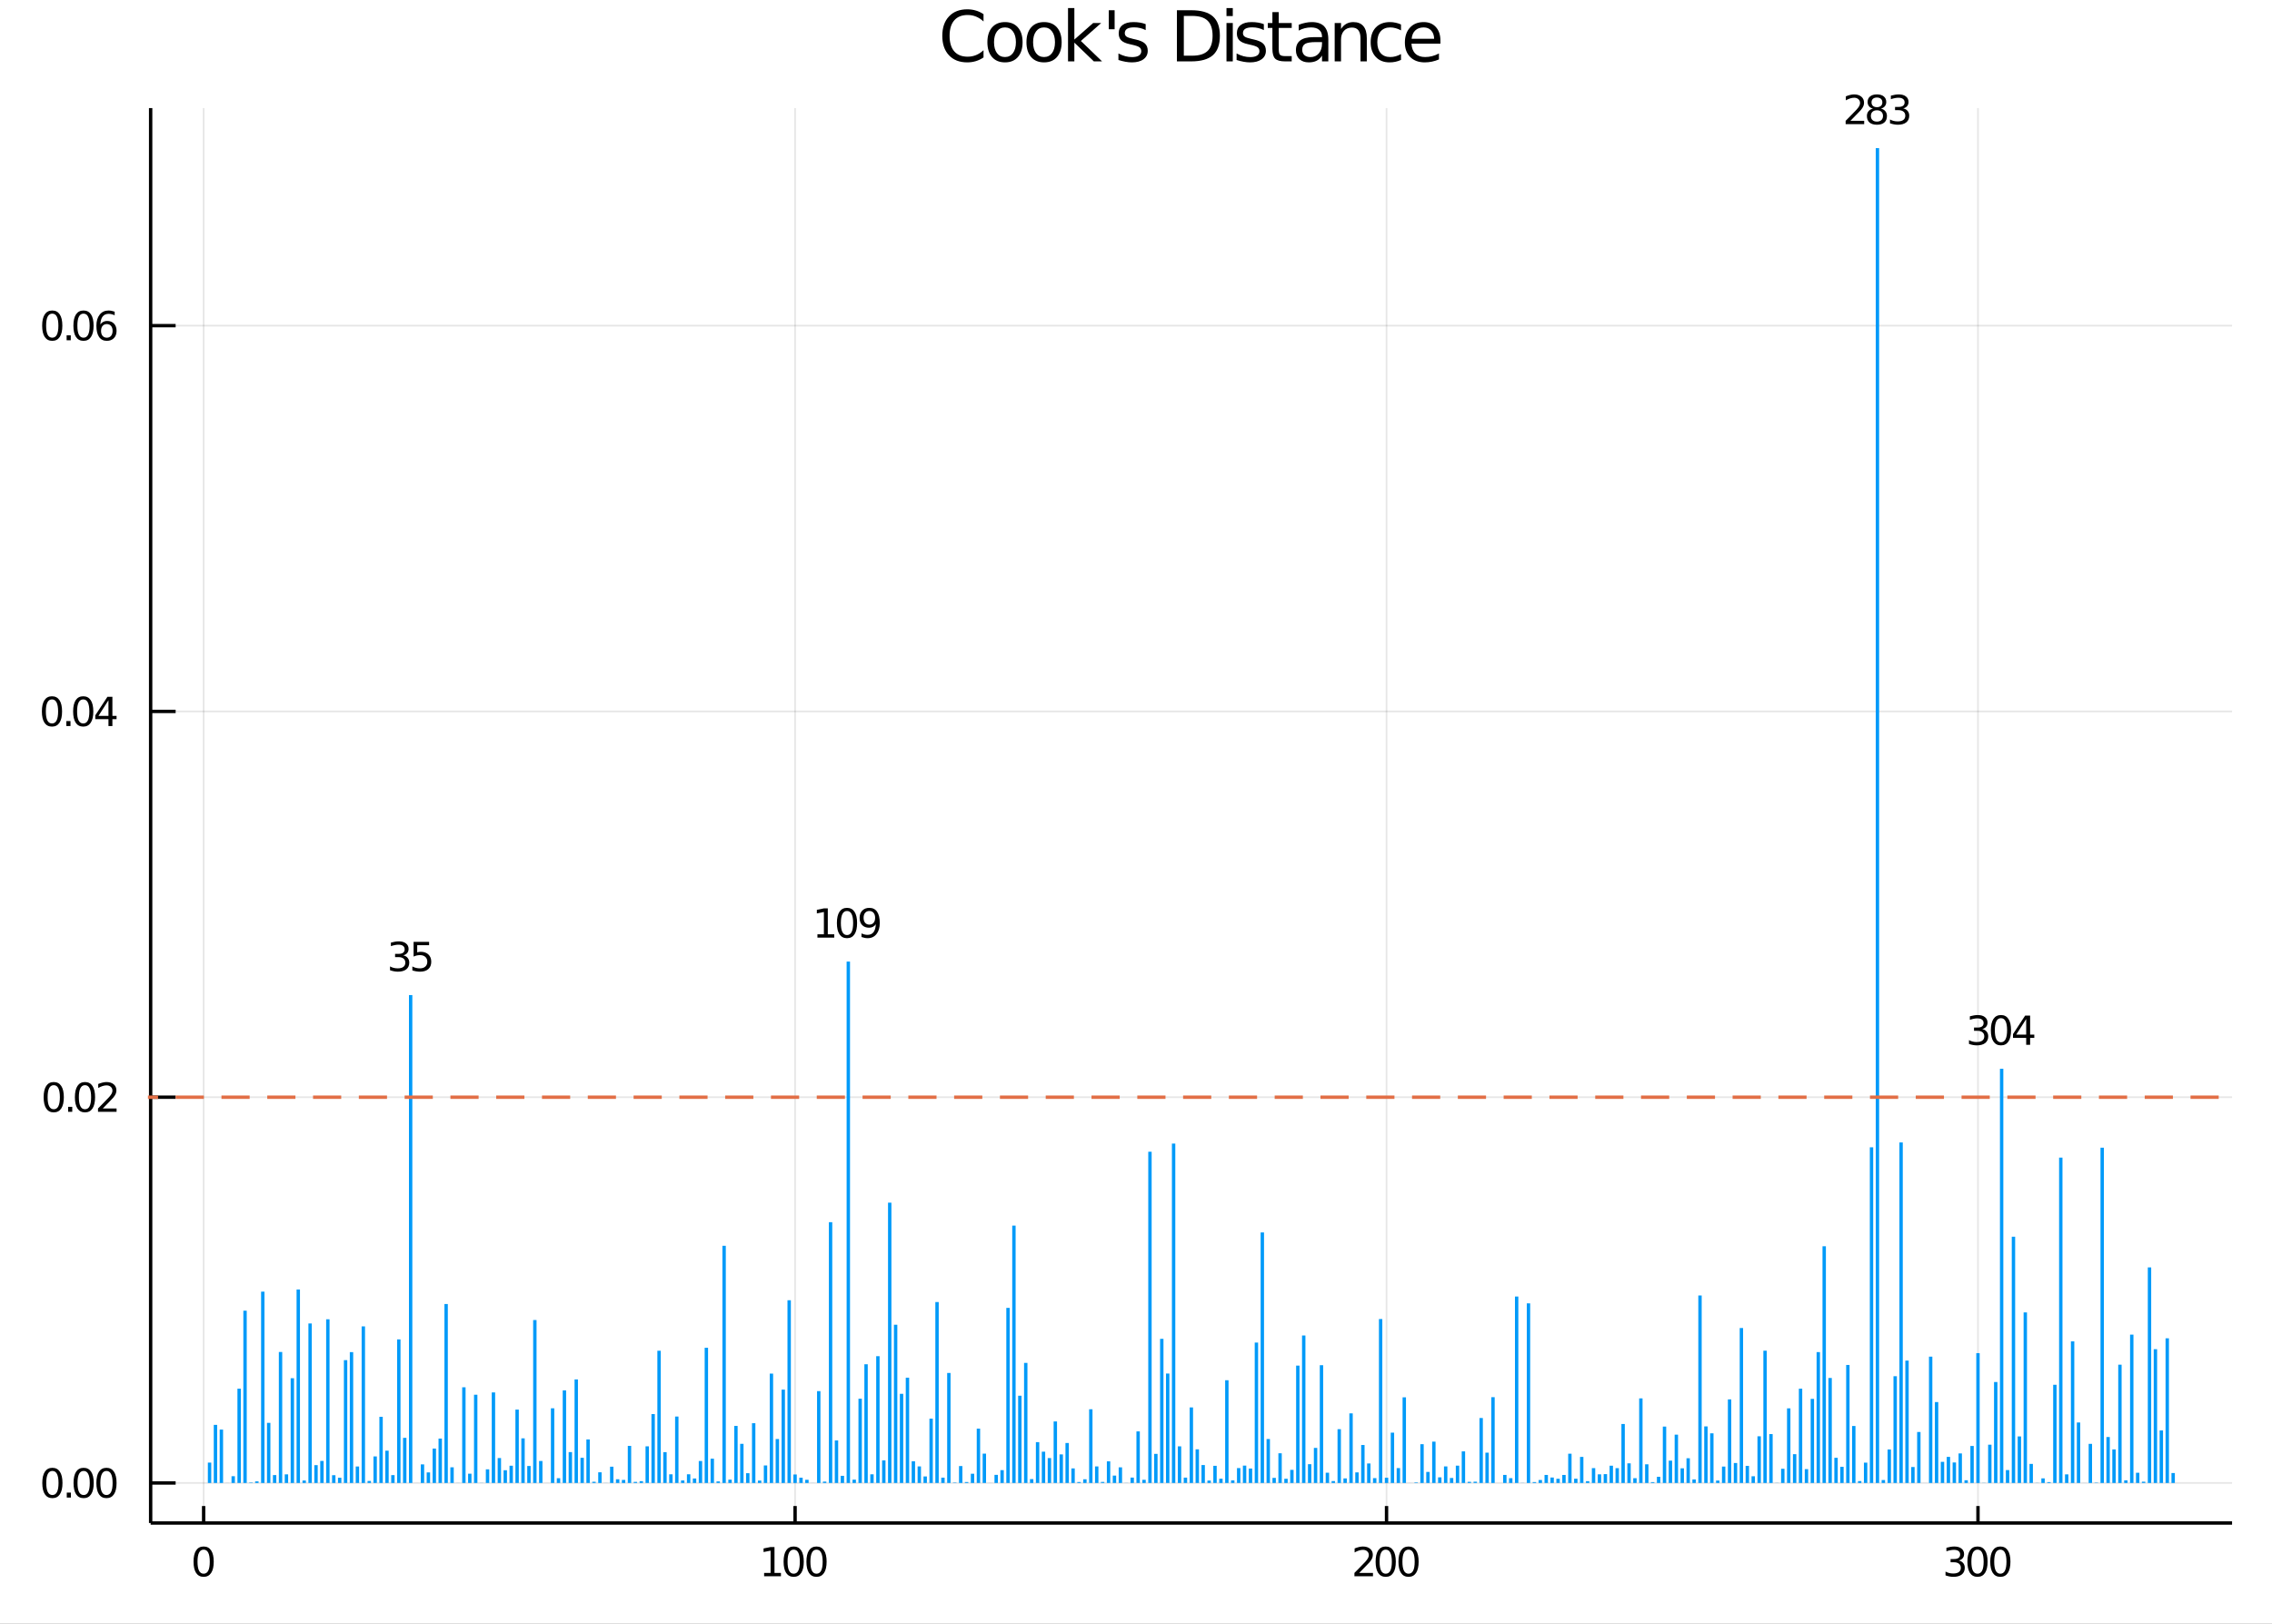 <?xml version="1.0" encoding="utf-8"?>
<svg xmlns="http://www.w3.org/2000/svg" xmlns:xlink="http://www.w3.org/1999/xlink" width="161.25" height="115.25" viewBox="0 0 645 461">
<rect x="0" y="0" width="645" height="461" fill="#333333" stroke="none"/>
<defs>
  <clipPath id="clip090">
    <rect x="0" y="0" width="645" height="461"/>
  </clipPath>
</defs>
<path clip-path="url(#clip090)" d="
M0 461 L645 461 L645 0 L0 0  Z
  " fill="#ffffff" fill-rule="evenodd" fill-opacity="1"/>
<defs>
  <clipPath id="clip091">
    <rect x="129" y="0" width="453" height="453"/>
  </clipPath>
</defs>
<path clip-path="url(#clip090)" d="
M42.767 432.375 L633.664 432.375 L633.664 30.683 L42.767 30.683  Z
  " fill="#ffffff" fill-rule="evenodd" fill-opacity="1"/>
<defs>
  <clipPath id="clip092">
    <rect x="42" y="30" width="592" height="403"/>
  </clipPath>
</defs>
<polyline clip-path="url(#clip092)" style="stroke:#000000; stroke-width:0.48; stroke-opacity:0.1; fill:none" points="
  57.811,432.375 57.811,30.683 
  "/>
<polyline clip-path="url(#clip092)" style="stroke:#000000; stroke-width:0.48; stroke-opacity:0.1; fill:none" points="
  225.718,432.375 225.718,30.683 
  "/>
<polyline clip-path="url(#clip092)" style="stroke:#000000; stroke-width:0.48; stroke-opacity:0.1; fill:none" points="
  393.624,432.375 393.624,30.683 
  "/>
<polyline clip-path="url(#clip092)" style="stroke:#000000; stroke-width:0.48; stroke-opacity:0.1; fill:none" points="
  561.531,432.375 561.531,30.683 
  "/>
<polyline clip-path="url(#clip090)" style="stroke:#000000; stroke-width:0.96; stroke-opacity:1; fill:none" points="
  42.767,432.375 633.664,432.375 
  "/>
<polyline clip-path="url(#clip090)" style="stroke:#000000; stroke-width:0.96; stroke-opacity:1; fill:none" points="
  57.811,432.375 57.811,427.554 
  "/>
<polyline clip-path="url(#clip090)" style="stroke:#000000; stroke-width:0.96; stroke-opacity:1; fill:none" points="
  225.718,432.375 225.718,427.554 
  "/>
<polyline clip-path="url(#clip090)" style="stroke:#000000; stroke-width:0.96; stroke-opacity:1; fill:none" points="
  393.624,432.375 393.624,427.554 
  "/>
<polyline clip-path="url(#clip090)" style="stroke:#000000; stroke-width:0.96; stroke-opacity:1; fill:none" points="
  561.531,432.375 561.531,427.554 
  "/>
<path clip-path="url(#clip090)" d="M 0 0 M57.811 439.937 Q56.945 439.937 56.506 440.793 Q56.073 441.643 56.073 443.355 Q56.073 445.061 56.506 445.917 Q56.945 446.767 57.811 446.767 Q58.683 446.767 59.117 445.917 Q59.555 445.061 59.555 443.355 Q59.555 441.643 59.117 440.793 Q58.683 439.937 57.811 439.937 M57.811 439.047 Q59.205 439.047 59.939 440.153 Q60.677 441.254 60.677 443.355 Q60.677 445.45 59.939 446.556 Q59.205 447.657 57.811 447.657 Q56.417 447.657 55.678 446.556 Q54.945 445.45 54.945 443.355 Q54.945 441.254 55.678 440.153 Q56.417 439.047 57.811 439.047 Z" fill="#000000" fill-rule="evenodd" fill-opacity="1" /><path clip-path="url(#clip090)" d="M 0 0 M216.928 446.551 L218.761 446.551 L218.761 440.22 L216.767 440.62 L216.767 439.598 L218.75 439.197 L219.872 439.197 L219.872 446.551 L221.705 446.551 L221.705 447.495 L216.928 447.495 L216.928 446.551 Z" fill="#000000" fill-rule="evenodd" fill-opacity="1" /><path clip-path="url(#clip090)" d="M 0 0 M225.321 439.937 Q224.454 439.937 224.015 440.793 Q223.582 441.643 223.582 443.355 Q223.582 445.061 224.015 445.917 Q224.454 446.767 225.321 446.767 Q226.193 446.767 226.626 445.917 Q227.065 445.061 227.065 443.355 Q227.065 441.643 226.626 440.793 Q226.193 439.937 225.321 439.937 M225.321 439.047 Q226.715 439.047 227.448 440.153 Q228.187 441.254 228.187 443.355 Q228.187 445.45 227.448 446.556 Q226.715 447.657 225.321 447.657 Q223.926 447.657 223.188 446.556 Q222.455 445.45 222.455 443.355 Q222.455 441.254 223.188 440.153 Q223.926 439.047 225.321 439.047 Z" fill="#000000" fill-rule="evenodd" fill-opacity="1" /><path clip-path="url(#clip090)" d="M 0 0 M231.803 439.937 Q230.936 439.937 230.497 440.793 Q230.064 441.643 230.064 443.355 Q230.064 445.061 230.497 445.917 Q230.936 446.767 231.803 446.767 Q232.675 446.767 233.108 445.917 Q233.547 445.061 233.547 443.355 Q233.547 441.643 233.108 440.793 Q232.675 439.937 231.803 439.937 M231.803 439.047 Q233.197 439.047 233.93 440.153 Q234.669 441.254 234.669 443.355 Q234.669 445.45 233.93 446.556 Q233.197 447.657 231.803 447.657 Q230.409 447.657 229.67 446.556 Q228.937 445.45 228.937 443.355 Q228.937 441.254 229.67 440.153 Q230.409 439.047 231.803 439.047 Z" fill="#000000" fill-rule="evenodd" fill-opacity="1" /><path clip-path="url(#clip090)" d="M 0 0 M385.859 446.551 L389.775 446.551 L389.775 447.495 L384.509 447.495 L384.509 446.551 Q385.148 445.889 386.248 444.778 Q387.353 443.66 387.637 443.338 Q388.175 442.732 388.386 442.315 Q388.603 441.893 388.603 441.487 Q388.603 440.826 388.136 440.409 Q387.675 439.992 386.931 439.992 Q386.403 439.992 385.815 440.176 Q385.231 440.359 384.565 440.731 L384.565 439.598 Q385.243 439.325 385.831 439.186 Q386.42 439.047 386.909 439.047 Q388.198 439.047 388.964 439.692 Q389.731 440.337 389.731 441.415 Q389.731 441.926 389.536 442.388 Q389.347 442.843 388.842 443.466 Q388.703 443.627 387.959 444.4 Q387.214 445.167 385.859 446.551 Z" fill="#000000" fill-rule="evenodd" fill-opacity="1" /><path clip-path="url(#clip090)" d="M 0 0 M393.391 439.937 Q392.525 439.937 392.086 440.793 Q391.652 441.643 391.652 443.355 Q391.652 445.061 392.086 445.917 Q392.525 446.767 393.391 446.767 Q394.263 446.767 394.696 445.917 Q395.135 445.061 395.135 443.355 Q395.135 441.643 394.696 440.793 Q394.263 439.937 393.391 439.937 M393.391 439.047 Q394.785 439.047 395.518 440.153 Q396.257 441.254 396.257 443.355 Q396.257 445.45 395.518 446.556 Q394.785 447.657 393.391 447.657 Q391.997 447.657 391.258 446.556 Q390.525 445.45 390.525 443.355 Q390.525 441.254 391.258 440.153 Q391.997 439.047 393.391 439.047 Z" fill="#000000" fill-rule="evenodd" fill-opacity="1" /><path clip-path="url(#clip090)" d="M 0 0 M399.873 439.937 Q399.007 439.937 398.568 440.793 Q398.135 441.643 398.135 443.355 Q398.135 445.061 398.568 445.917 Q399.007 446.767 399.873 446.767 Q400.745 446.767 401.178 445.917 Q401.617 445.061 401.617 443.355 Q401.617 441.643 401.178 440.793 Q400.745 439.937 399.873 439.937 M399.873 439.047 Q401.267 439.047 402 440.153 Q402.739 441.254 402.739 443.355 Q402.739 445.45 402 446.556 Q401.267 447.657 399.873 447.657 Q398.479 447.657 397.74 446.556 Q397.007 445.45 397.007 443.355 Q397.007 441.254 397.74 440.153 Q398.479 439.047 399.873 439.047 Z" fill="#000000" fill-rule="evenodd" fill-opacity="1" /><path clip-path="url(#clip090)" d="M 0 0 M556.068 443.021 Q556.873 443.194 557.323 443.738 Q557.779 444.283 557.779 445.083 Q557.779 446.312 556.935 446.984 Q556.09 447.657 554.535 447.657 Q554.013 447.657 553.457 447.551 Q552.908 447.451 552.319 447.245 L552.319 446.162 Q552.785 446.434 553.341 446.573 Q553.896 446.712 554.502 446.712 Q555.557 446.712 556.107 446.295 Q556.662 445.878 556.662 445.083 Q556.662 444.35 556.146 443.938 Q555.635 443.521 554.718 443.521 L553.752 443.521 L553.752 442.599 L554.763 442.599 Q555.59 442.599 556.029 442.271 Q556.468 441.937 556.468 441.315 Q556.468 440.676 556.012 440.337 Q555.563 439.992 554.718 439.992 Q554.257 439.992 553.73 440.092 Q553.202 440.192 552.569 440.403 L552.569 439.403 Q553.207 439.225 553.763 439.136 Q554.324 439.047 554.818 439.047 Q556.096 439.047 556.84 439.631 Q557.584 440.209 557.584 441.198 Q557.584 441.887 557.19 442.365 Q556.796 442.838 556.068 443.021 Z" fill="#000000" fill-rule="evenodd" fill-opacity="1" /><path clip-path="url(#clip090)" d="M 0 0 M561.395 439.937 Q560.528 439.937 560.089 440.793 Q559.656 441.643 559.656 443.355 Q559.656 445.061 560.089 445.917 Q560.528 446.767 561.395 446.767 Q562.267 446.767 562.7 445.917 Q563.139 445.061 563.139 443.355 Q563.139 441.643 562.7 440.793 Q562.267 439.937 561.395 439.937 M561.395 439.047 Q562.789 439.047 563.522 440.153 Q564.261 441.254 564.261 443.355 Q564.261 445.45 563.522 446.556 Q562.789 447.657 561.395 447.657 Q560.001 447.657 559.262 446.556 Q558.529 445.45 558.529 443.355 Q558.529 441.254 559.262 440.153 Q560.001 439.047 561.395 439.047 Z" fill="#000000" fill-rule="evenodd" fill-opacity="1" /><path clip-path="url(#clip090)" d="M 0 0 M567.877 439.937 Q567.01 439.937 566.572 440.793 Q566.138 441.643 566.138 443.355 Q566.138 445.061 566.572 445.917 Q567.01 446.767 567.877 446.767 Q568.749 446.767 569.182 445.917 Q569.621 445.061 569.621 443.355 Q569.621 441.643 569.182 440.793 Q568.749 439.937 567.877 439.937 M567.877 439.047 Q569.271 439.047 570.004 440.153 Q570.743 441.254 570.743 443.355 Q570.743 445.45 570.004 446.556 Q569.271 447.657 567.877 447.657 Q566.483 447.657 565.744 446.556 Q565.011 445.45 565.011 443.355 Q565.011 441.254 565.744 440.153 Q566.483 439.047 567.877 439.047 Z" fill="#000000" fill-rule="evenodd" fill-opacity="1" /><polyline clip-path="url(#clip092)" style="stroke:#000000; stroke-width:0.48; stroke-opacity:0.1; fill:none" points="
  42.767,421.006 633.664,421.006 
  "/>
<polyline clip-path="url(#clip092)" style="stroke:#000000; stroke-width:0.48; stroke-opacity:0.1; fill:none" points="
  42.767,311.488 633.664,311.488 
  "/>
<polyline clip-path="url(#clip092)" style="stroke:#000000; stroke-width:0.48; stroke-opacity:0.1; fill:none" points="
  42.767,201.969 633.664,201.969 
  "/>
<polyline clip-path="url(#clip092)" style="stroke:#000000; stroke-width:0.48; stroke-opacity:0.1; fill:none" points="
  42.767,92.451 633.664,92.451 
  "/>
<polyline clip-path="url(#clip090)" style="stroke:#000000; stroke-width:0.96; stroke-opacity:1; fill:none" points="
  42.767,432.375 42.767,30.683 
  "/>
<polyline clip-path="url(#clip090)" style="stroke:#000000; stroke-width:0.96; stroke-opacity:1; fill:none" points="
  42.767,421.006 49.858,421.006 
  "/>
<polyline clip-path="url(#clip090)" style="stroke:#000000; stroke-width:0.96; stroke-opacity:1; fill:none" points="
  42.767,311.488 49.858,311.488 
  "/>
<polyline clip-path="url(#clip090)" style="stroke:#000000; stroke-width:0.96; stroke-opacity:1; fill:none" points="
  42.767,201.969 49.858,201.969 
  "/>
<polyline clip-path="url(#clip090)" style="stroke:#000000; stroke-width:0.96; stroke-opacity:1; fill:none" points="
  42.767,92.451 49.858,92.451 
  "/>
<path clip-path="url(#clip090)" d="M 0 0 M14.873 417.596 Q14.007 417.596 13.568 418.452 Q13.134 419.302 13.134 421.014 Q13.134 422.721 13.568 423.577 Q14.007 424.427 14.873 424.427 Q15.745 424.427 16.178 423.577 Q16.617 422.721 16.617 421.014 Q16.617 419.302 16.178 418.452 Q15.745 417.596 14.873 417.596 M14.873 416.707 Q16.267 416.707 17 417.813 Q17.739 418.913 17.739 421.014 Q17.739 423.11 17 424.216 Q16.267 425.316 14.873 425.316 Q13.479 425.316 12.74 424.216 Q12.007 423.11 12.007 421.014 Q12.007 418.913 12.74 417.813 Q13.479 416.707 14.873 416.707 Z" fill="#000000" fill-rule="evenodd" fill-opacity="1" /><path clip-path="url(#clip090)" d="M 0 0 M18.956 423.743 L20.128 423.743 L20.128 425.155 L18.956 425.155 L18.956 423.743 Z" fill="#000000" fill-rule="evenodd" fill-opacity="1" /><path clip-path="url(#clip090)" d="M 0 0 M23.744 417.596 Q22.877 417.596 22.438 418.452 Q22.005 419.302 22.005 421.014 Q22.005 422.721 22.438 423.577 Q22.877 424.427 23.744 424.427 Q24.616 424.427 25.049 423.577 Q25.488 422.721 25.488 421.014 Q25.488 419.302 25.049 418.452 Q24.616 417.596 23.744 417.596 M23.744 416.707 Q25.138 416.707 25.871 417.813 Q26.61 418.913 26.61 421.014 Q26.61 423.11 25.871 424.216 Q25.138 425.316 23.744 425.316 Q22.349 425.316 21.611 424.216 Q20.878 423.11 20.878 421.014 Q20.878 418.913 21.611 417.813 Q22.349 416.707 23.744 416.707 Z" fill="#000000" fill-rule="evenodd" fill-opacity="1" /><path clip-path="url(#clip090)" d="M 0 0 M30.226 417.596 Q29.359 417.596 28.92 418.452 Q28.487 419.302 28.487 421.014 Q28.487 422.721 28.92 423.577 Q29.359 424.427 30.226 424.427 Q31.098 424.427 31.531 423.577 Q31.97 422.721 31.97 421.014 Q31.97 419.302 31.531 418.452 Q31.098 417.596 30.226 417.596 M30.226 416.707 Q31.62 416.707 32.353 417.813 Q33.092 418.913 33.092 421.014 Q33.092 423.11 32.353 424.216 Q31.62 425.316 30.226 425.316 Q28.831 425.316 28.093 424.216 Q27.36 423.11 27.36 421.014 Q27.36 418.913 28.093 417.813 Q28.831 416.707 30.226 416.707 Z" fill="#000000" fill-rule="evenodd" fill-opacity="1" /><path clip-path="url(#clip090)" d="M 0 0 M15.256 308.078 Q14.39 308.078 13.951 308.934 Q13.518 309.784 13.518 311.496 Q13.518 313.202 13.951 314.058 Q14.39 314.909 15.256 314.909 Q16.128 314.909 16.562 314.058 Q17 313.202 17 311.496 Q17 309.784 16.562 308.934 Q16.128 308.078 15.256 308.078 M15.256 307.189 Q16.651 307.189 17.384 308.295 Q18.122 309.395 18.122 311.496 Q18.122 313.591 17.384 314.697 Q16.651 315.798 15.256 315.798 Q13.862 315.798 13.123 314.697 Q12.39 313.591 12.39 311.496 Q12.39 309.395 13.123 308.295 Q13.862 307.189 15.256 307.189 Z" fill="#000000" fill-rule="evenodd" fill-opacity="1" /><path clip-path="url(#clip090)" d="M 0 0 M19.339 314.225 L20.511 314.225 L20.511 315.637 L19.339 315.637 L19.339 314.225 Z" fill="#000000" fill-rule="evenodd" fill-opacity="1" /><path clip-path="url(#clip090)" d="M 0 0 M24.127 308.078 Q23.26 308.078 22.822 308.934 Q22.388 309.784 22.388 311.496 Q22.388 313.202 22.822 314.058 Q23.26 314.909 24.127 314.909 Q24.999 314.909 25.432 314.058 Q25.871 313.202 25.871 311.496 Q25.871 309.784 25.432 308.934 Q24.999 308.078 24.127 308.078 M24.127 307.189 Q25.521 307.189 26.254 308.295 Q26.993 309.395 26.993 311.496 Q26.993 313.591 26.254 314.697 Q25.521 315.798 24.127 315.798 Q22.733 315.798 21.994 314.697 Q21.261 313.591 21.261 311.496 Q21.261 309.395 21.994 308.295 Q22.733 307.189 24.127 307.189 Z" fill="#000000" fill-rule="evenodd" fill-opacity="1" /><path clip-path="url(#clip090)" d="M 0 0 M29.176 314.692 L33.092 314.692 L33.092 315.637 L27.826 315.637 L27.826 314.692 Q28.465 314.03 29.565 312.919 Q30.67 311.802 30.953 311.479 Q31.492 310.873 31.703 310.457 Q31.92 310.034 31.92 309.629 Q31.92 308.967 31.453 308.55 Q30.992 308.133 30.248 308.133 Q29.72 308.133 29.131 308.317 Q28.548 308.5 27.882 308.873 L27.882 307.739 Q28.559 307.466 29.148 307.328 Q29.737 307.189 30.226 307.189 Q31.514 307.189 32.281 307.833 Q33.047 308.478 33.047 309.556 Q33.047 310.068 32.853 310.529 Q32.664 310.985 32.159 311.607 Q32.02 311.768 31.276 312.541 Q30.531 313.308 29.176 314.692 Z" fill="#000000" fill-rule="evenodd" fill-opacity="1" /><path clip-path="url(#clip090)" d="M 0 0 M14.756 198.559 Q13.89 198.559 13.451 199.415 Q13.018 200.266 13.018 201.978 Q13.018 203.684 13.451 204.54 Q13.89 205.39 14.756 205.39 Q15.629 205.39 16.062 204.54 Q16.5 203.684 16.5 201.978 Q16.5 200.266 16.062 199.415 Q15.629 198.559 14.756 198.559 M14.756 197.67 Q16.151 197.67 16.884 198.776 Q17.622 199.877 17.622 201.978 Q17.622 204.073 16.884 205.179 Q16.151 206.279 14.756 206.279 Q13.362 206.279 12.623 205.179 Q11.89 204.073 11.89 201.978 Q11.89 199.877 12.623 198.776 Q13.362 197.67 14.756 197.67 Z" fill="#000000" fill-rule="evenodd" fill-opacity="1" /><path clip-path="url(#clip090)" d="M 0 0 M18.839 204.707 L20.011 204.707 L20.011 206.118 L18.839 206.118 L18.839 204.707 Z" fill="#000000" fill-rule="evenodd" fill-opacity="1" /><path clip-path="url(#clip090)" d="M 0 0 M23.627 198.559 Q22.76 198.559 22.322 199.415 Q21.888 200.266 21.888 201.978 Q21.888 203.684 22.322 204.54 Q22.76 205.39 23.627 205.39 Q24.499 205.39 24.932 204.54 Q25.371 203.684 25.371 201.978 Q25.371 200.266 24.932 199.415 Q24.499 198.559 23.627 198.559 M23.627 197.67 Q25.021 197.67 25.754 198.776 Q26.493 199.877 26.493 201.978 Q26.493 204.073 25.754 205.179 Q25.021 206.279 23.627 206.279 Q22.233 206.279 21.494 205.179 Q20.761 204.073 20.761 201.978 Q20.761 199.877 21.494 198.776 Q22.233 197.67 23.627 197.67 Z" fill="#000000" fill-rule="evenodd" fill-opacity="1" /><path clip-path="url(#clip090)" d="M 0 0 M30.792 198.798 L27.959 203.228 L30.792 203.228 L30.792 198.798 M30.498 197.82 L31.909 197.82 L31.909 203.228 L33.092 203.228 L33.092 204.162 L31.909 204.162 L31.909 206.118 L30.792 206.118 L30.792 204.162 L27.049 204.162 L27.049 203.078 L30.498 197.82 Z" fill="#000000" fill-rule="evenodd" fill-opacity="1" /><path clip-path="url(#clip090)" d="M 0 0 M14.834 89.041 Q13.968 89.041 13.529 89.897 Q13.096 90.747 13.096 92.459 Q13.096 94.166 13.529 95.022 Q13.968 95.872 14.834 95.872 Q15.706 95.872 16.14 95.022 Q16.578 94.166 16.578 92.459 Q16.578 90.747 16.14 89.897 Q15.706 89.041 14.834 89.041 M14.834 88.152 Q16.228 88.152 16.962 89.258 Q17.7 90.358 17.7 92.459 Q17.7 94.555 16.962 95.661 Q16.228 96.761 14.834 96.761 Q13.44 96.761 12.701 95.661 Q11.968 94.555 11.968 92.459 Q11.968 90.358 12.701 89.258 Q13.44 88.152 14.834 88.152 Z" fill="#000000" fill-rule="evenodd" fill-opacity="1" /><path clip-path="url(#clip090)" d="M 0 0 M18.917 95.188 L20.089 95.188 L20.089 96.6 L18.917 96.6 L18.917 95.188 Z" fill="#000000" fill-rule="evenodd" fill-opacity="1" /><path clip-path="url(#clip090)" d="M 0 0 M23.705 89.041 Q22.838 89.041 22.399 89.897 Q21.966 90.747 21.966 92.459 Q21.966 94.166 22.399 95.022 Q22.838 95.872 23.705 95.872 Q24.577 95.872 25.01 95.022 Q25.449 94.166 25.449 92.459 Q25.449 90.747 25.01 89.897 Q24.577 89.041 23.705 89.041 M23.705 88.152 Q25.099 88.152 25.832 89.258 Q26.571 90.358 26.571 92.459 Q26.571 94.555 25.832 95.661 Q25.099 96.761 23.705 96.761 Q22.311 96.761 21.572 95.661 Q20.839 94.555 20.839 92.459 Q20.839 90.358 21.572 89.258 Q22.311 88.152 23.705 88.152 Z" fill="#000000" fill-rule="evenodd" fill-opacity="1" /><path clip-path="url(#clip090)" d="M 0 0 M30.326 92.004 Q29.57 92.004 29.126 92.52 Q28.687 93.037 28.687 93.938 Q28.687 94.832 29.126 95.355 Q29.57 95.872 30.326 95.872 Q31.081 95.872 31.52 95.355 Q31.964 94.832 31.964 93.938 Q31.964 93.037 31.52 92.52 Q31.081 92.004 30.326 92.004 M32.553 88.485 L32.553 89.508 Q32.131 89.308 31.698 89.202 Q31.27 89.097 30.848 89.097 Q29.737 89.097 29.148 89.847 Q28.565 90.597 28.482 92.115 Q28.809 91.631 29.304 91.376 Q29.798 91.114 30.392 91.114 Q31.642 91.114 32.364 91.876 Q33.092 92.632 33.092 93.938 Q33.092 95.216 32.336 95.989 Q31.581 96.761 30.326 96.761 Q28.887 96.761 28.126 95.661 Q27.365 94.555 27.365 92.459 Q27.365 90.492 28.298 89.325 Q29.231 88.152 30.803 88.152 Q31.226 88.152 31.653 88.235 Q32.086 88.319 32.553 88.485 Z" fill="#000000" fill-rule="evenodd" fill-opacity="1" /><path clip-path="url(#clip090)" d="M 0 0 M279.213 4.023 L279.213 6.095 Q278.221 5.171 277.094 4.713 Q275.976 4.256 274.712 4.256 Q272.224 4.256 270.902 5.783 Q269.58 7.301 269.58 10.18 Q269.58 13.049 270.902 14.576 Q272.224 16.093 274.712 16.093 Q275.976 16.093 277.094 15.636 Q278.221 15.179 279.213 14.255 L279.213 16.307 Q278.182 17.008 277.025 17.358 Q275.878 17.708 274.595 17.708 Q271.3 17.708 269.405 15.694 Q267.509 13.671 267.509 10.18 Q267.509 6.678 269.405 4.665 Q271.3 2.642 274.595 2.642 Q275.898 2.642 277.045 2.992 Q278.202 3.332 279.213 4.023 Z" fill="#000000" fill-rule="evenodd" fill-opacity="1" /><path clip-path="url(#clip090)" d="M 0 0 M285.307 7.787 Q283.869 7.787 283.033 8.915 Q282.197 10.034 282.197 11.989 Q282.197 13.944 283.023 15.072 Q283.859 16.191 285.307 16.191 Q286.736 16.191 287.572 15.062 Q288.408 13.934 288.408 11.989 Q288.408 10.053 287.572 8.925 Q286.736 7.787 285.307 7.787 M285.307 6.27 Q287.64 6.27 288.972 7.787 Q290.303 9.304 290.303 11.989 Q290.303 14.664 288.972 16.191 Q287.64 17.708 285.307 17.708 Q282.965 17.708 281.633 16.191 Q280.311 14.664 280.311 11.989 Q280.311 9.304 281.633 7.787 Q282.965 6.27 285.307 6.27 Z" fill="#000000" fill-rule="evenodd" fill-opacity="1" /><path clip-path="url(#clip090)" d="M 0 0 M296.398 7.787 Q294.96 7.787 294.124 8.915 Q293.288 10.034 293.288 11.989 Q293.288 13.944 294.114 15.072 Q294.95 16.191 296.398 16.191 Q297.827 16.191 298.663 15.062 Q299.499 13.934 299.499 11.989 Q299.499 10.053 298.663 8.925 Q297.827 7.787 296.398 7.787 M296.398 6.27 Q298.731 6.27 300.063 7.787 Q301.394 9.304 301.394 11.989 Q301.394 14.664 300.063 16.191 Q298.731 17.708 296.398 17.708 Q294.056 17.708 292.724 16.191 Q291.402 14.664 291.402 11.989 Q291.402 9.304 292.724 7.787 Q294.056 6.27 296.398 6.27 Z" fill="#000000" fill-rule="evenodd" fill-opacity="1" /><path clip-path="url(#clip090)" d="M 0 0 M303.202 2.292 L305.001 2.292 L305.001 11.23 L310.337 6.532 L312.621 6.532 L306.848 11.629 L312.864 17.426 L310.532 17.426 L305.001 12.105 L305.001 17.426 L303.202 17.426 L303.202 2.292 Z" fill="#000000" fill-rule="evenodd" fill-opacity="1" /><path clip-path="url(#clip090)" d="M 0 0 M316.432 2.904 L316.432 8.302 L314.779 8.302 L314.779 2.904 L316.432 2.904 Z" fill="#000000" fill-rule="evenodd" fill-opacity="1" /><path clip-path="url(#clip090)" d="M 0 0 M325.248 6.853 L325.248 8.546 Q324.49 8.157 323.673 7.962 Q322.857 7.767 321.982 7.767 Q320.65 7.767 319.98 8.176 Q319.319 8.585 319.319 9.402 Q319.319 10.024 319.795 10.384 Q320.271 10.734 321.71 11.055 L322.322 11.191 Q324.228 11.6 325.025 12.349 Q325.831 13.088 325.831 14.42 Q325.831 15.938 324.626 16.823 Q323.43 17.708 321.331 17.708 Q320.456 17.708 319.503 17.533 Q318.561 17.367 317.511 17.027 L317.511 15.179 Q318.502 15.694 319.465 15.957 Q320.427 16.21 321.37 16.21 Q322.633 16.21 323.314 15.782 Q323.994 15.344 323.994 14.556 Q323.994 13.827 323.499 13.438 Q323.013 13.049 321.35 12.689 L320.728 12.543 Q319.066 12.193 318.327 11.473 Q317.589 10.744 317.589 9.479 Q317.589 7.943 318.677 7.106 Q319.766 6.27 321.768 6.27 Q322.76 6.27 323.635 6.416 Q324.509 6.561 325.248 6.853 Z" fill="#000000" fill-rule="evenodd" fill-opacity="1" /><path clip-path="url(#clip090)" d="M 0 0 M336.077 4.519 L336.077 15.811 L338.448 15.811 Q341.452 15.811 342.842 14.45 Q344.242 13.088 344.242 10.15 Q344.242 7.233 342.842 5.881 Q341.452 4.519 338.448 4.519 L336.077 4.519 M334.113 2.904 L338.147 2.904 Q342.366 2.904 344.339 4.665 Q346.312 6.416 346.312 10.15 Q346.312 13.905 344.329 15.665 Q342.346 17.426 338.147 17.426 L334.113 17.426 L334.113 2.904 Z" fill="#000000" fill-rule="evenodd" fill-opacity="1" /><path clip-path="url(#clip090)" d="M 0 0 M348.188 6.532 L349.977 6.532 L349.977 17.426 L348.188 17.426 L348.188 6.532 M348.188 2.292 L349.977 2.292 L349.977 4.558 L348.188 4.558 L348.188 2.292 Z" fill="#000000" fill-rule="evenodd" fill-opacity="1" /><path clip-path="url(#clip090)" d="M 0 0 M358.793 6.853 L358.793 8.546 Q358.035 8.157 357.218 7.962 Q356.402 7.767 355.527 7.767 Q354.195 7.767 353.525 8.176 Q352.864 8.585 352.864 9.402 Q352.864 10.024 353.34 10.384 Q353.816 10.734 355.255 11.055 L355.867 11.191 Q357.773 11.6 358.57 12.349 Q359.376 13.088 359.376 14.42 Q359.376 15.938 358.171 16.823 Q356.975 17.708 354.876 17.708 Q354.001 17.708 353.048 17.533 Q352.106 17.367 351.056 17.027 L351.056 15.179 Q352.047 15.694 353.01 15.957 Q353.972 16.21 354.915 16.21 Q356.178 16.21 356.859 15.782 Q357.539 15.344 357.539 14.556 Q357.539 13.827 357.044 13.438 Q356.557 13.049 354.895 12.689 L354.273 12.543 Q352.611 12.193 351.872 11.473 Q351.134 10.744 351.134 9.479 Q351.134 7.943 352.222 7.106 Q353.311 6.27 355.313 6.27 Q356.305 6.27 357.18 6.416 Q358.054 6.561 358.793 6.853 Z" fill="#000000" fill-rule="evenodd" fill-opacity="1" /><path clip-path="url(#clip090)" d="M 0 0 M363.022 3.439 L363.022 6.532 L366.706 6.532 L366.706 7.923 L363.022 7.923 L363.022 13.837 Q363.022 15.169 363.381 15.549 Q363.751 15.928 364.868 15.928 L366.706 15.928 L366.706 17.426 L364.868 17.426 Q362.798 17.426 362.011 16.657 Q361.223 15.879 361.223 13.837 L361.223 7.923 L359.911 7.923 L359.911 6.532 L361.223 6.532 L361.223 3.439 L363.022 3.439 Z" fill="#000000" fill-rule="evenodd" fill-opacity="1" /><path clip-path="url(#clip090)" d="M 0 0 M373.529 11.95 Q371.362 11.95 370.526 12.446 Q369.69 12.942 369.69 14.138 Q369.69 15.091 370.312 15.656 Q370.944 16.21 372.023 16.21 Q373.51 16.21 374.404 15.16 Q375.308 14.099 375.308 12.349 L375.308 11.95 L373.529 11.95 M377.097 11.211 L377.097 17.426 L375.308 17.426 L375.308 15.772 Q374.696 16.764 373.782 17.241 Q372.868 17.708 371.546 17.708 Q369.874 17.708 368.883 16.774 Q367.901 15.831 367.901 14.255 Q367.901 12.417 369.126 11.483 Q370.36 10.549 372.8 10.549 L375.308 10.549 L375.308 10.374 Q375.308 9.139 374.492 8.468 Q373.685 7.787 372.217 7.787 Q371.284 7.787 370.399 8.011 Q369.515 8.234 368.698 8.682 L368.698 7.028 Q369.68 6.649 370.603 6.464 Q371.527 6.27 372.402 6.27 Q374.764 6.27 375.93 7.495 Q377.097 8.721 377.097 11.211 Z" fill="#000000" fill-rule="evenodd" fill-opacity="1" /><path clip-path="url(#clip090)" d="M 0 0 M388.022 10.851 L388.022 17.426 L386.234 17.426 L386.234 10.909 Q386.234 9.363 385.631 8.594 Q385.028 7.826 383.823 7.826 Q382.375 7.826 381.539 8.75 Q380.703 9.674 380.703 11.269 L380.703 17.426 L378.905 17.426 L378.905 6.532 L380.703 6.532 L380.703 8.225 Q381.344 7.242 382.21 6.756 Q383.084 6.27 384.222 6.27 Q386.098 6.27 387.06 7.437 Q388.022 8.594 388.022 10.851 Z" fill="#000000" fill-rule="evenodd" fill-opacity="1" /><path clip-path="url(#clip090)" d="M 0 0 M397.733 6.95 L397.733 8.623 Q396.975 8.205 396.207 8.001 Q395.449 7.787 394.671 7.787 Q392.931 7.787 391.969 8.896 Q391.006 9.995 391.006 11.989 Q391.006 13.983 391.969 15.091 Q392.931 16.191 394.671 16.191 Q395.449 16.191 396.207 15.986 Q396.975 15.772 397.733 15.354 L397.733 17.008 Q396.984 17.358 396.178 17.533 Q395.381 17.708 394.477 17.708 Q392.017 17.708 390.569 16.161 Q389.121 14.615 389.121 11.989 Q389.121 9.324 390.579 7.797 Q392.047 6.27 394.593 6.27 Q395.419 6.27 396.207 6.445 Q396.994 6.61 397.733 6.95 Z" fill="#000000" fill-rule="evenodd" fill-opacity="1" /><path clip-path="url(#clip090)" d="M 0 0 M408.921 11.532 L408.921 12.407 L400.698 12.407 Q400.814 14.255 401.806 15.228 Q402.807 16.191 404.586 16.191 Q405.616 16.191 406.578 15.938 Q407.551 15.685 408.503 15.179 L408.503 16.871 Q407.541 17.28 406.53 17.494 Q405.519 17.708 404.479 17.708 Q401.874 17.708 400.348 16.191 Q398.831 14.673 398.831 12.086 Q398.831 9.411 400.27 7.845 Q401.718 6.27 404.168 6.27 Q406.365 6.27 407.638 7.69 Q408.921 9.1 408.921 11.532 M407.133 11.006 Q407.113 9.538 406.306 8.662 Q405.509 7.787 404.187 7.787 Q402.69 7.787 401.786 8.633 Q400.892 9.479 400.756 11.016 L407.133 11.006 Z" fill="#000000" fill-rule="evenodd" fill-opacity="1" /><polyline clip-path="url(#clip092)" style="stroke:#009af9; stroke-width:0.96; stroke-opacity:1; fill:none" points="
  59.49,421.006 59.49,415.227 
  "/>
<polyline clip-path="url(#clip092)" style="stroke:#009af9; stroke-width:0.96; stroke-opacity:1; fill:none" points="
  61.169,421.006 61.169,404.514 
  "/>
<polyline clip-path="url(#clip092)" style="stroke:#009af9; stroke-width:0.96; stroke-opacity:1; fill:none" points="
  62.848,421.006 62.848,405.851 
  "/>
<polyline clip-path="url(#clip092)" style="stroke:#009af9; stroke-width:0.96; stroke-opacity:1; fill:none" points="
  64.528,421.006 64.528,420.991 
  "/>
<polyline clip-path="url(#clip092)" style="stroke:#009af9; stroke-width:0.96; stroke-opacity:1; fill:none" points="
  66.207,421.006 66.207,419.091 
  "/>
<polyline clip-path="url(#clip092)" style="stroke:#009af9; stroke-width:0.96; stroke-opacity:1; fill:none" points="
  67.886,421.006 67.886,394.241 
  "/>
<polyline clip-path="url(#clip092)" style="stroke:#009af9; stroke-width:0.96; stroke-opacity:1; fill:none" points="
  69.565,421.006 69.565,372.099 
  "/>
<polyline clip-path="url(#clip092)" style="stroke:#009af9; stroke-width:0.96; stroke-opacity:1; fill:none" points="
  71.244,421.006 71.244,420.883 
  "/>
<polyline clip-path="url(#clip092)" style="stroke:#009af9; stroke-width:0.96; stroke-opacity:1; fill:none" points="
  72.923,421.006 72.923,420.555 
  "/>
<polyline clip-path="url(#clip092)" style="stroke:#009af9; stroke-width:0.96; stroke-opacity:1; fill:none" points="
  74.602,421.006 74.602,366.698 
  "/>
<polyline clip-path="url(#clip092)" style="stroke:#009af9; stroke-width:0.96; stroke-opacity:1; fill:none" points="
  76.281,421.006 76.281,403.942 
  "/>
<polyline clip-path="url(#clip092)" style="stroke:#009af9; stroke-width:0.96; stroke-opacity:1; fill:none" points="
  77.96,421.006 77.96,418.769 
  "/>
<polyline clip-path="url(#clip092)" style="stroke:#009af9; stroke-width:0.96; stroke-opacity:1; fill:none" points="
  79.639,421.006 79.639,383.822 
  "/>
<polyline clip-path="url(#clip092)" style="stroke:#009af9; stroke-width:0.96; stroke-opacity:1; fill:none" points="
  81.318,421.006 81.318,418.564 
  "/>
<polyline clip-path="url(#clip092)" style="stroke:#009af9; stroke-width:0.96; stroke-opacity:1; fill:none" points="
  82.997,421.006 82.997,391.273 
  "/>
<polyline clip-path="url(#clip092)" style="stroke:#009af9; stroke-width:0.96; stroke-opacity:1; fill:none" points="
  84.676,421.006 84.676,366.081 
  "/>
<polyline clip-path="url(#clip092)" style="stroke:#009af9; stroke-width:0.96; stroke-opacity:1; fill:none" points="
  86.355,421.006 86.355,420.311 
  "/>
<polyline clip-path="url(#clip092)" style="stroke:#009af9; stroke-width:0.96; stroke-opacity:1; fill:none" points="
  88.034,421.006 88.034,375.729 
  "/>
<polyline clip-path="url(#clip092)" style="stroke:#009af9; stroke-width:0.96; stroke-opacity:1; fill:none" points="
  89.713,421.006 89.713,415.947 
  "/>
<polyline clip-path="url(#clip092)" style="stroke:#009af9; stroke-width:0.96; stroke-opacity:1; fill:none" points="
  91.392,421.006 91.392,414.753 
  "/>
<polyline clip-path="url(#clip092)" style="stroke:#009af9; stroke-width:0.96; stroke-opacity:1; fill:none" points="
  93.072,421.006 93.072,374.54 
  "/>
<polyline clip-path="url(#clip092)" style="stroke:#009af9; stroke-width:0.96; stroke-opacity:1; fill:none" points="
  94.751,421.006 94.751,418.803 
  "/>
<polyline clip-path="url(#clip092)" style="stroke:#009af9; stroke-width:0.96; stroke-opacity:1; fill:none" points="
  96.43,421.006 96.43,419.522 
  "/>
<polyline clip-path="url(#clip092)" style="stroke:#009af9; stroke-width:0.96; stroke-opacity:1; fill:none" points="
  98.109,421.006 98.109,386.139 
  "/>
<polyline clip-path="url(#clip092)" style="stroke:#009af9; stroke-width:0.96; stroke-opacity:1; fill:none" points="
  99.788,421.006 99.788,383.862 
  "/>
<polyline clip-path="url(#clip092)" style="stroke:#009af9; stroke-width:0.96; stroke-opacity:1; fill:none" points="
  101.467,421.006 101.467,416.329 
  "/>
<polyline clip-path="url(#clip092)" style="stroke:#009af9; stroke-width:0.96; stroke-opacity:1; fill:none" points="
  103.146,421.006 103.146,376.555 
  "/>
<polyline clip-path="url(#clip092)" style="stroke:#009af9; stroke-width:0.96; stroke-opacity:1; fill:none" points="
  104.825,421.006 104.825,420.438 
  "/>
<polyline clip-path="url(#clip092)" style="stroke:#009af9; stroke-width:0.96; stroke-opacity:1; fill:none" points="
  106.504,421.006 106.504,413.472 
  "/>
<polyline clip-path="url(#clip092)" style="stroke:#009af9; stroke-width:0.96; stroke-opacity:1; fill:none" points="
  108.183,421.006 108.183,402.222 
  "/>
<polyline clip-path="url(#clip092)" style="stroke:#009af9; stroke-width:0.96; stroke-opacity:1; fill:none" points="
  109.862,421.006 109.862,411.843 
  "/>
<polyline clip-path="url(#clip092)" style="stroke:#009af9; stroke-width:0.96; stroke-opacity:1; fill:none" points="
  111.541,421.006 111.541,418.778 
  "/>
<polyline clip-path="url(#clip092)" style="stroke:#009af9; stroke-width:0.96; stroke-opacity:1; fill:none" points="
  113.22,421.006 113.22,380.25 
  "/>
<polyline clip-path="url(#clip092)" style="stroke:#009af9; stroke-width:0.96; stroke-opacity:1; fill:none" points="
  114.899,421.006 114.899,408.201 
  "/>
<polyline clip-path="url(#clip092)" style="stroke:#009af9; stroke-width:0.96; stroke-opacity:1; fill:none" points="
  116.579,421.006 116.579,282.497 
  "/>
<polyline clip-path="url(#clip092)" style="stroke:#009af9; stroke-width:0.96; stroke-opacity:1; fill:none" points="
  118.258,421.006 118.258,421.001 
  "/>
<polyline clip-path="url(#clip092)" style="stroke:#009af9; stroke-width:0.96; stroke-opacity:1; fill:none" points="
  119.937,421.006 119.937,415.734 
  "/>
<polyline clip-path="url(#clip092)" style="stroke:#009af9; stroke-width:0.96; stroke-opacity:1; fill:none" points="
  121.616,421.006 121.616,418.012 
  "/>
<polyline clip-path="url(#clip092)" style="stroke:#009af9; stroke-width:0.96; stroke-opacity:1; fill:none" points="
  123.295,421.006 123.295,411.243 
  "/>
<polyline clip-path="url(#clip092)" style="stroke:#009af9; stroke-width:0.96; stroke-opacity:1; fill:none" points="
  124.974,421.006 124.974,408.405 
  "/>
<polyline clip-path="url(#clip092)" style="stroke:#009af9; stroke-width:0.96; stroke-opacity:1; fill:none" points="
  126.653,421.006 126.653,370.207 
  "/>
<polyline clip-path="url(#clip092)" style="stroke:#009af9; stroke-width:0.96; stroke-opacity:1; fill:none" points="
  128.332,421.006 128.332,416.56 
  "/>
<polyline clip-path="url(#clip092)" style="stroke:#009af9; stroke-width:0.96; stroke-opacity:1; fill:none" points="
  130.011,421.006 130.011,420.984 
  "/>
<polyline clip-path="url(#clip092)" style="stroke:#009af9; stroke-width:0.96; stroke-opacity:1; fill:none" points="
  131.69,421.006 131.69,393.845 
  "/>
<polyline clip-path="url(#clip092)" style="stroke:#009af9; stroke-width:0.96; stroke-opacity:1; fill:none" points="
  133.369,421.006 133.369,418.374 
  "/>
<polyline clip-path="url(#clip092)" style="stroke:#009af9; stroke-width:0.96; stroke-opacity:1; fill:none" points="
  135.048,421.006 135.048,395.957 
  "/>
<polyline clip-path="url(#clip092)" style="stroke:#009af9; stroke-width:0.96; stroke-opacity:1; fill:none" points="
  136.727,421.006 136.727,420.971 
  "/>
<polyline clip-path="url(#clip092)" style="stroke:#009af9; stroke-width:0.96; stroke-opacity:1; fill:none" points="
  138.406,421.006 138.406,417.136 
  "/>
<polyline clip-path="url(#clip092)" style="stroke:#009af9; stroke-width:0.96; stroke-opacity:1; fill:none" points="
  140.085,421.006 140.085,395.303 
  "/>
<polyline clip-path="url(#clip092)" style="stroke:#009af9; stroke-width:0.96; stroke-opacity:1; fill:none" points="
  141.764,421.006 141.764,413.936 
  "/>
<polyline clip-path="url(#clip092)" style="stroke:#009af9; stroke-width:0.96; stroke-opacity:1; fill:none" points="
  143.444,421.006 143.444,417.391 
  "/>
<polyline clip-path="url(#clip092)" style="stroke:#009af9; stroke-width:0.96; stroke-opacity:1; fill:none" points="
  145.123,421.006 145.123,416.112 
  "/>
<polyline clip-path="url(#clip092)" style="stroke:#009af9; stroke-width:0.96; stroke-opacity:1; fill:none" points="
  146.802,421.006 146.802,400.18 
  "/>
<polyline clip-path="url(#clip092)" style="stroke:#009af9; stroke-width:0.96; stroke-opacity:1; fill:none" points="
  148.481,421.006 148.481,408.338 
  "/>
<polyline clip-path="url(#clip092)" style="stroke:#009af9; stroke-width:0.96; stroke-opacity:1; fill:none" points="
  150.16,421.006 150.16,416.185 
  "/>
<polyline clip-path="url(#clip092)" style="stroke:#009af9; stroke-width:0.96; stroke-opacity:1; fill:none" points="
  151.839,421.006 151.839,374.754 
  "/>
<polyline clip-path="url(#clip092)" style="stroke:#009af9; stroke-width:0.96; stroke-opacity:1; fill:none" points="
  153.518,421.006 153.518,414.766 
  "/>
<polyline clip-path="url(#clip092)" style="stroke:#009af9; stroke-width:0.96; stroke-opacity:1; fill:none" points="
  155.197,421.006 155.197,421.003 
  "/>
<polyline clip-path="url(#clip092)" style="stroke:#009af9; stroke-width:0.96; stroke-opacity:1; fill:none" points="
  156.876,421.006 156.876,399.808 
  "/>
<polyline clip-path="url(#clip092)" style="stroke:#009af9; stroke-width:0.96; stroke-opacity:1; fill:none" points="
  158.555,421.006 158.555,419.657 
  "/>
<polyline clip-path="url(#clip092)" style="stroke:#009af9; stroke-width:0.96; stroke-opacity:1; fill:none" points="
  160.234,421.006 160.234,394.717 
  "/>
<polyline clip-path="url(#clip092)" style="stroke:#009af9; stroke-width:0.96; stroke-opacity:1; fill:none" points="
  161.913,421.006 161.913,412.243 
  "/>
<polyline clip-path="url(#clip092)" style="stroke:#009af9; stroke-width:0.96; stroke-opacity:1; fill:none" points="
  163.592,421.006 163.592,391.609 
  "/>
<polyline clip-path="url(#clip092)" style="stroke:#009af9; stroke-width:0.96; stroke-opacity:1; fill:none" points="
  165.271,421.006 165.271,413.864 
  "/>
<polyline clip-path="url(#clip092)" style="stroke:#009af9; stroke-width:0.96; stroke-opacity:1; fill:none" points="
  166.95,421.006 166.95,408.65 
  "/>
<polyline clip-path="url(#clip092)" style="stroke:#009af9; stroke-width:0.96; stroke-opacity:1; fill:none" points="
  168.63,421.006 168.63,420.67 
  "/>
<polyline clip-path="url(#clip092)" style="stroke:#009af9; stroke-width:0.96; stroke-opacity:1; fill:none" points="
  170.309,421.006 170.309,417.978 
  "/>
<polyline clip-path="url(#clip092)" style="stroke:#009af9; stroke-width:0.96; stroke-opacity:1; fill:none" points="
  171.988,421.006 171.988,420.984 
  "/>
<polyline clip-path="url(#clip092)" style="stroke:#009af9; stroke-width:0.96; stroke-opacity:1; fill:none" points="
  173.667,421.006 173.667,416.389 
  "/>
<polyline clip-path="url(#clip092)" style="stroke:#009af9; stroke-width:0.96; stroke-opacity:1; fill:none" points="
  175.346,421.006 175.346,419.956 
  "/>
<polyline clip-path="url(#clip092)" style="stroke:#009af9; stroke-width:0.96; stroke-opacity:1; fill:none" points="
  177.025,421.006 177.025,420.144 
  "/>
<polyline clip-path="url(#clip092)" style="stroke:#009af9; stroke-width:0.96; stroke-opacity:1; fill:none" points="
  178.704,421.006 178.704,410.479 
  "/>
<polyline clip-path="url(#clip092)" style="stroke:#009af9; stroke-width:0.96; stroke-opacity:1; fill:none" points="
  180.383,421.006 180.383,420.704 
  "/>
<polyline clip-path="url(#clip092)" style="stroke:#009af9; stroke-width:0.96; stroke-opacity:1; fill:none" points="
  182.062,421.006 182.062,420.497 
  "/>
<polyline clip-path="url(#clip092)" style="stroke:#009af9; stroke-width:0.96; stroke-opacity:1; fill:none" points="
  183.741,421.006 183.741,410.606 
  "/>
<polyline clip-path="url(#clip092)" style="stroke:#009af9; stroke-width:0.96; stroke-opacity:1; fill:none" points="
  185.42,421.006 185.42,401.453 
  "/>
<polyline clip-path="url(#clip092)" style="stroke:#009af9; stroke-width:0.96; stroke-opacity:1; fill:none" points="
  187.099,421.006 187.099,383.471 
  "/>
<polyline clip-path="url(#clip092)" style="stroke:#009af9; stroke-width:0.96; stroke-opacity:1; fill:none" points="
  188.778,421.006 188.778,412.26 
  "/>
<polyline clip-path="url(#clip092)" style="stroke:#009af9; stroke-width:0.96; stroke-opacity:1; fill:none" points="
  190.457,421.006 190.457,418.548 
  "/>
<polyline clip-path="url(#clip092)" style="stroke:#009af9; stroke-width:0.96; stroke-opacity:1; fill:none" points="
  192.136,421.006 192.136,402.149 
  "/>
<polyline clip-path="url(#clip092)" style="stroke:#009af9; stroke-width:0.96; stroke-opacity:1; fill:none" points="
  193.816,421.006 193.816,420.293 
  "/>
<polyline clip-path="url(#clip092)" style="stroke:#009af9; stroke-width:0.96; stroke-opacity:1; fill:none" points="
  195.495,421.006 195.495,418.54 
  "/>
<polyline clip-path="url(#clip092)" style="stroke:#009af9; stroke-width:0.96; stroke-opacity:1; fill:none" points="
  197.174,421.006 197.174,419.736 
  "/>
<polyline clip-path="url(#clip092)" style="stroke:#009af9; stroke-width:0.96; stroke-opacity:1; fill:none" points="
  198.853,421.006 198.853,414.773 
  "/>
<polyline clip-path="url(#clip092)" style="stroke:#009af9; stroke-width:0.96; stroke-opacity:1; fill:none" points="
  200.532,421.006 200.532,382.62 
  "/>
<polyline clip-path="url(#clip092)" style="stroke:#009af9; stroke-width:0.96; stroke-opacity:1; fill:none" points="
  202.211,421.006 202.211,414.111 
  "/>
<polyline clip-path="url(#clip092)" style="stroke:#009af9; stroke-width:0.96; stroke-opacity:1; fill:none" points="
  203.89,421.006 203.89,420.568 
  "/>
<polyline clip-path="url(#clip092)" style="stroke:#009af9; stroke-width:0.96; stroke-opacity:1; fill:none" points="
  205.569,421.006 205.569,353.676 
  "/>
<polyline clip-path="url(#clip092)" style="stroke:#009af9; stroke-width:0.96; stroke-opacity:1; fill:none" points="
  207.248,421.006 207.248,420.071 
  "/>
<polyline clip-path="url(#clip092)" style="stroke:#009af9; stroke-width:0.96; stroke-opacity:1; fill:none" points="
  208.927,421.006 208.927,404.812 
  "/>
<polyline clip-path="url(#clip092)" style="stroke:#009af9; stroke-width:0.96; stroke-opacity:1; fill:none" points="
  210.606,421.006 210.606,409.899 
  "/>
<polyline clip-path="url(#clip092)" style="stroke:#009af9; stroke-width:0.96; stroke-opacity:1; fill:none" points="
  212.285,421.006 212.285,418.233 
  "/>
<polyline clip-path="url(#clip092)" style="stroke:#009af9; stroke-width:0.96; stroke-opacity:1; fill:none" points="
  213.964,421.006 213.964,404.043 
  "/>
<polyline clip-path="url(#clip092)" style="stroke:#009af9; stroke-width:0.96; stroke-opacity:1; fill:none" points="
  215.643,421.006 215.643,420.332 
  "/>
<polyline clip-path="url(#clip092)" style="stroke:#009af9; stroke-width:0.96; stroke-opacity:1; fill:none" points="
  217.322,421.006 217.322,416.036 
  "/>
<polyline clip-path="url(#clip092)" style="stroke:#009af9; stroke-width:0.96; stroke-opacity:1; fill:none" points="
  219.002,421.006 219.002,389.963 
  "/>
<polyline clip-path="url(#clip092)" style="stroke:#009af9; stroke-width:0.96; stroke-opacity:1; fill:none" points="
  220.681,421.006 220.681,408.534 
  "/>
<polyline clip-path="url(#clip092)" style="stroke:#009af9; stroke-width:0.96; stroke-opacity:1; fill:none" points="
  222.36,421.006 222.36,394.511 
  "/>
<polyline clip-path="url(#clip092)" style="stroke:#009af9; stroke-width:0.96; stroke-opacity:1; fill:none" points="
  224.039,421.006 224.039,369.134 
  "/>
<polyline clip-path="url(#clip092)" style="stroke:#009af9; stroke-width:0.96; stroke-opacity:1; fill:none" points="
  225.718,421.006 225.718,418.599 
  "/>
<polyline clip-path="url(#clip092)" style="stroke:#009af9; stroke-width:0.96; stroke-opacity:1; fill:none" points="
  227.397,421.006 227.397,419.506 
  "/>
<polyline clip-path="url(#clip092)" style="stroke:#009af9; stroke-width:0.96; stroke-opacity:1; fill:none" points="
  229.076,421.006 229.076,420.108 
  "/>
<polyline clip-path="url(#clip092)" style="stroke:#009af9; stroke-width:0.96; stroke-opacity:1; fill:none" points="
  230.755,421.006 230.755,420.989 
  "/>
<polyline clip-path="url(#clip092)" style="stroke:#009af9; stroke-width:0.96; stroke-opacity:1; fill:none" points="
  232.434,421.006 232.434,394.933 
  "/>
<polyline clip-path="url(#clip092)" style="stroke:#009af9; stroke-width:0.96; stroke-opacity:1; fill:none" points="
  234.113,421.006 234.113,420.624 
  "/>
<polyline clip-path="url(#clip092)" style="stroke:#009af9; stroke-width:0.96; stroke-opacity:1; fill:none" points="
  235.792,421.006 235.792,346.972 
  "/>
<polyline clip-path="url(#clip092)" style="stroke:#009af9; stroke-width:0.96; stroke-opacity:1; fill:none" points="
  237.471,421.006 237.471,408.933 
  "/>
<polyline clip-path="url(#clip092)" style="stroke:#009af9; stroke-width:0.96; stroke-opacity:1; fill:none" points="
  239.15,421.006 239.15,418.981 
  "/>
<polyline clip-path="url(#clip092)" style="stroke:#009af9; stroke-width:0.96; stroke-opacity:1; fill:none" points="
  240.829,421.006 240.829,272.987 
  "/>
<polyline clip-path="url(#clip092)" style="stroke:#009af9; stroke-width:0.96; stroke-opacity:1; fill:none" points="
  242.508,421.006 242.508,420.067 
  "/>
<polyline clip-path="url(#clip092)" style="stroke:#009af9; stroke-width:0.96; stroke-opacity:1; fill:none" points="
  244.187,421.006 244.187,397.087 
  "/>
<polyline clip-path="url(#clip092)" style="stroke:#009af9; stroke-width:0.96; stroke-opacity:1; fill:none" points="
  245.867,421.006 245.867,387.308 
  "/>
<polyline clip-path="url(#clip092)" style="stroke:#009af9; stroke-width:0.96; stroke-opacity:1; fill:none" points="
  247.546,421.006 247.546,418.55 
  "/>
<polyline clip-path="url(#clip092)" style="stroke:#009af9; stroke-width:0.96; stroke-opacity:1; fill:none" points="
  249.225,421.006 249.225,385.016 
  "/>
<polyline clip-path="url(#clip092)" style="stroke:#009af9; stroke-width:0.96; stroke-opacity:1; fill:none" points="
  250.904,421.006 250.904,414.591 
  "/>
<polyline clip-path="url(#clip092)" style="stroke:#009af9; stroke-width:0.96; stroke-opacity:1; fill:none" points="
  252.583,421.006 252.583,341.433 
  "/>
<polyline clip-path="url(#clip092)" style="stroke:#009af9; stroke-width:0.96; stroke-opacity:1; fill:none" points="
  254.262,421.006 254.262,376.087 
  "/>
<polyline clip-path="url(#clip092)" style="stroke:#009af9; stroke-width:0.96; stroke-opacity:1; fill:none" points="
  255.941,421.006 255.941,395.7 
  "/>
<polyline clip-path="url(#clip092)" style="stroke:#009af9; stroke-width:0.96; stroke-opacity:1; fill:none" points="
  257.62,421.006 257.62,391.117 
  "/>
<polyline clip-path="url(#clip092)" style="stroke:#009af9; stroke-width:0.96; stroke-opacity:1; fill:none" points="
  259.299,421.006 259.299,414.847 
  "/>
<polyline clip-path="url(#clip092)" style="stroke:#009af9; stroke-width:0.96; stroke-opacity:1; fill:none" points="
  260.978,421.006 260.978,416.306 
  "/>
<polyline clip-path="url(#clip092)" style="stroke:#009af9; stroke-width:0.96; stroke-opacity:1; fill:none" points="
  262.657,421.006 262.657,419.155 
  "/>
<polyline clip-path="url(#clip092)" style="stroke:#009af9; stroke-width:0.96; stroke-opacity:1; fill:none" points="
  264.336,421.006 264.336,402.748 
  "/>
<polyline clip-path="url(#clip092)" style="stroke:#009af9; stroke-width:0.96; stroke-opacity:1; fill:none" points="
  266.015,421.006 266.015,369.644 
  "/>
<polyline clip-path="url(#clip092)" style="stroke:#009af9; stroke-width:0.96; stroke-opacity:1; fill:none" points="
  267.694,421.006 267.694,419.499 
  "/>
<polyline clip-path="url(#clip092)" style="stroke:#009af9; stroke-width:0.96; stroke-opacity:1; fill:none" points="
  269.373,421.006 269.373,389.779 
  "/>
<polyline clip-path="url(#clip092)" style="stroke:#009af9; stroke-width:0.96; stroke-opacity:1; fill:none" points="
  271.053,421.006 271.053,420.893 
  "/>
<polyline clip-path="url(#clip092)" style="stroke:#009af9; stroke-width:0.96; stroke-opacity:1; fill:none" points="
  272.732,421.006 272.732,416.205 
  "/>
<polyline clip-path="url(#clip092)" style="stroke:#009af9; stroke-width:0.96; stroke-opacity:1; fill:none" points="
  274.411,421.006 274.411,420.747 
  "/>
<polyline clip-path="url(#clip092)" style="stroke:#009af9; stroke-width:0.96; stroke-opacity:1; fill:none" points="
  276.09,421.006 276.09,418.387 
  "/>
<polyline clip-path="url(#clip092)" style="stroke:#009af9; stroke-width:0.96; stroke-opacity:1; fill:none" points="
  277.769,421.006 277.769,405.583 
  "/>
<polyline clip-path="url(#clip092)" style="stroke:#009af9; stroke-width:0.96; stroke-opacity:1; fill:none" points="
  279.448,421.006 279.448,412.68 
  "/>
<polyline clip-path="url(#clip092)" style="stroke:#009af9; stroke-width:0.96; stroke-opacity:1; fill:none" points="
  281.127,421.006 281.127,420.988 
  "/>
<polyline clip-path="url(#clip092)" style="stroke:#009af9; stroke-width:0.96; stroke-opacity:1; fill:none" points="
  282.806,421.006 282.806,418.705 
  "/>
<polyline clip-path="url(#clip092)" style="stroke:#009af9; stroke-width:0.96; stroke-opacity:1; fill:none" points="
  284.485,421.006 284.485,417.367 
  "/>
<polyline clip-path="url(#clip092)" style="stroke:#009af9; stroke-width:0.96; stroke-opacity:1; fill:none" points="
  286.164,421.006 286.164,371.306 
  "/>
<polyline clip-path="url(#clip092)" style="stroke:#009af9; stroke-width:0.96; stroke-opacity:1; fill:none" points="
  287.843,421.006 287.843,347.946 
  "/>
<polyline clip-path="url(#clip092)" style="stroke:#009af9; stroke-width:0.96; stroke-opacity:1; fill:none" points="
  289.522,421.006 289.522,396.24 
  "/>
<polyline clip-path="url(#clip092)" style="stroke:#009af9; stroke-width:0.96; stroke-opacity:1; fill:none" points="
  291.201,421.006 291.201,386.92 
  "/>
<polyline clip-path="url(#clip092)" style="stroke:#009af9; stroke-width:0.96; stroke-opacity:1; fill:none" points="
  292.88,421.006 292.88,419.917 
  "/>
<polyline clip-path="url(#clip092)" style="stroke:#009af9; stroke-width:0.96; stroke-opacity:1; fill:none" points="
  294.559,421.006 294.559,409.419 
  "/>
<polyline clip-path="url(#clip092)" style="stroke:#009af9; stroke-width:0.96; stroke-opacity:1; fill:none" points="
  296.239,421.006 296.239,412.13 
  "/>
<polyline clip-path="url(#clip092)" style="stroke:#009af9; stroke-width:0.96; stroke-opacity:1; fill:none" points="
  297.918,421.006 297.918,413.94 
  "/>
<polyline clip-path="url(#clip092)" style="stroke:#009af9; stroke-width:0.96; stroke-opacity:1; fill:none" points="
  299.597,421.006 299.597,403.541 
  "/>
<polyline clip-path="url(#clip092)" style="stroke:#009af9; stroke-width:0.96; stroke-opacity:1; fill:none" points="
  301.276,421.006 301.276,412.898 
  "/>
<polyline clip-path="url(#clip092)" style="stroke:#009af9; stroke-width:0.96; stroke-opacity:1; fill:none" points="
  302.955,421.006 302.955,409.66 
  "/>
<polyline clip-path="url(#clip092)" style="stroke:#009af9; stroke-width:0.96; stroke-opacity:1; fill:none" points="
  304.634,421.006 304.634,416.874 
  "/>
<polyline clip-path="url(#clip092)" style="stroke:#009af9; stroke-width:0.96; stroke-opacity:1; fill:none" points="
  306.313,421.006 306.313,420.741 
  "/>
<polyline clip-path="url(#clip092)" style="stroke:#009af9; stroke-width:0.96; stroke-opacity:1; fill:none" points="
  307.992,421.006 307.992,419.963 
  "/>
<polyline clip-path="url(#clip092)" style="stroke:#009af9; stroke-width:0.96; stroke-opacity:1; fill:none" points="
  309.671,421.006 309.671,400.083 
  "/>
<polyline clip-path="url(#clip092)" style="stroke:#009af9; stroke-width:0.96; stroke-opacity:1; fill:none" points="
  311.35,421.006 311.35,416.312 
  "/>
<polyline clip-path="url(#clip092)" style="stroke:#009af9; stroke-width:0.96; stroke-opacity:1; fill:none" points="
  313.029,421.006 313.029,420.716 
  "/>
<polyline clip-path="url(#clip092)" style="stroke:#009af9; stroke-width:0.96; stroke-opacity:1; fill:none" points="
  314.708,421.006 314.708,414.868 
  "/>
<polyline clip-path="url(#clip092)" style="stroke:#009af9; stroke-width:0.96; stroke-opacity:1; fill:none" points="
  316.387,421.006 316.387,418.914 
  "/>
<polyline clip-path="url(#clip092)" style="stroke:#009af9; stroke-width:0.96; stroke-opacity:1; fill:none" points="
  318.066,421.006 318.066,416.57 
  "/>
<polyline clip-path="url(#clip092)" style="stroke:#009af9; stroke-width:0.96; stroke-opacity:1; fill:none" points="
  319.745,421.006 319.745,420.978 
  "/>
<polyline clip-path="url(#clip092)" style="stroke:#009af9; stroke-width:0.96; stroke-opacity:1; fill:none" points="
  321.425,421.006 321.425,419.482 
  "/>
<polyline clip-path="url(#clip092)" style="stroke:#009af9; stroke-width:0.96; stroke-opacity:1; fill:none" points="
  323.104,421.006 323.104,406.368 
  "/>
<polyline clip-path="url(#clip092)" style="stroke:#009af9; stroke-width:0.96; stroke-opacity:1; fill:none" points="
  324.783,421.006 324.783,420.11 
  "/>
<polyline clip-path="url(#clip092)" style="stroke:#009af9; stroke-width:0.96; stroke-opacity:1; fill:none" points="
  326.462,421.006 326.462,326.976 
  "/>
<polyline clip-path="url(#clip092)" style="stroke:#009af9; stroke-width:0.96; stroke-opacity:1; fill:none" points="
  328.141,421.006 328.141,412.748 
  "/>
<polyline clip-path="url(#clip092)" style="stroke:#009af9; stroke-width:0.96; stroke-opacity:1; fill:none" points="
  329.82,421.006 329.82,380.092 
  "/>
<polyline clip-path="url(#clip092)" style="stroke:#009af9; stroke-width:0.96; stroke-opacity:1; fill:none" points="
  331.499,421.006 331.499,389.944 
  "/>
<polyline clip-path="url(#clip092)" style="stroke:#009af9; stroke-width:0.96; stroke-opacity:1; fill:none" points="
  333.178,421.006 333.178,324.657 
  "/>
<polyline clip-path="url(#clip092)" style="stroke:#009af9; stroke-width:0.96; stroke-opacity:1; fill:none" points="
  334.857,421.006 334.857,410.61 
  "/>
<polyline clip-path="url(#clip092)" style="stroke:#009af9; stroke-width:0.96; stroke-opacity:1; fill:none" points="
  336.536,421.006 336.536,419.49 
  "/>
<polyline clip-path="url(#clip092)" style="stroke:#009af9; stroke-width:0.96; stroke-opacity:1; fill:none" points="
  338.215,421.006 338.215,399.559 
  "/>
<polyline clip-path="url(#clip092)" style="stroke:#009af9; stroke-width:0.96; stroke-opacity:1; fill:none" points="
  339.894,421.006 339.894,411.457 
  "/>
<polyline clip-path="url(#clip092)" style="stroke:#009af9; stroke-width:0.96; stroke-opacity:1; fill:none" points="
  341.573,421.006 341.573,415.919 
  "/>
<polyline clip-path="url(#clip092)" style="stroke:#009af9; stroke-width:0.96; stroke-opacity:1; fill:none" points="
  343.252,421.006 343.252,420.327 
  "/>
<polyline clip-path="url(#clip092)" style="stroke:#009af9; stroke-width:0.96; stroke-opacity:1; fill:none" points="
  344.931,421.006 344.931,416.139 
  "/>
<polyline clip-path="url(#clip092)" style="stroke:#009af9; stroke-width:0.96; stroke-opacity:1; fill:none" points="
  346.61,421.006 346.61,419.801 
  "/>
<polyline clip-path="url(#clip092)" style="stroke:#009af9; stroke-width:0.96; stroke-opacity:1; fill:none" points="
  348.29,421.006 348.29,391.844 
  "/>
<polyline clip-path="url(#clip092)" style="stroke:#009af9; stroke-width:0.96; stroke-opacity:1; fill:none" points="
  349.969,421.006 349.969,420.271 
  "/>
<polyline clip-path="url(#clip092)" style="stroke:#009af9; stroke-width:0.96; stroke-opacity:1; fill:none" points="
  351.648,421.006 351.648,416.782 
  "/>
<polyline clip-path="url(#clip092)" style="stroke:#009af9; stroke-width:0.96; stroke-opacity:1; fill:none" points="
  353.327,421.006 353.327,416.078 
  "/>
<polyline clip-path="url(#clip092)" style="stroke:#009af9; stroke-width:0.96; stroke-opacity:1; fill:none" points="
  355.006,421.006 355.006,416.908 
  "/>
<polyline clip-path="url(#clip092)" style="stroke:#009af9; stroke-width:0.96; stroke-opacity:1; fill:none" points="
  356.685,421.006 356.685,381.152 
  "/>
<polyline clip-path="url(#clip092)" style="stroke:#009af9; stroke-width:0.96; stroke-opacity:1; fill:none" points="
  358.364,421.006 358.364,349.885 
  "/>
<polyline clip-path="url(#clip092)" style="stroke:#009af9; stroke-width:0.96; stroke-opacity:1; fill:none" points="
  360.043,421.006 360.043,408.533 
  "/>
<polyline clip-path="url(#clip092)" style="stroke:#009af9; stroke-width:0.96; stroke-opacity:1; fill:none" points="
  361.722,421.006 361.722,419.564 
  "/>
<polyline clip-path="url(#clip092)" style="stroke:#009af9; stroke-width:0.96; stroke-opacity:1; fill:none" points="
  363.401,421.006 363.401,412.581 
  "/>
<polyline clip-path="url(#clip092)" style="stroke:#009af9; stroke-width:0.96; stroke-opacity:1; fill:none" points="
  365.08,421.006 365.08,419.813 
  "/>
<polyline clip-path="url(#clip092)" style="stroke:#009af9; stroke-width:0.96; stroke-opacity:1; fill:none" points="
  366.759,421.006 366.759,417.291 
  "/>
<polyline clip-path="url(#clip092)" style="stroke:#009af9; stroke-width:0.96; stroke-opacity:1; fill:none" points="
  368.438,421.006 368.438,387.692 
  "/>
<polyline clip-path="url(#clip092)" style="stroke:#009af9; stroke-width:0.96; stroke-opacity:1; fill:none" points="
  370.117,421.006 370.117,379.141 
  "/>
<polyline clip-path="url(#clip092)" style="stroke:#009af9; stroke-width:0.96; stroke-opacity:1; fill:none" points="
  371.796,421.006 371.796,415.675 
  "/>
<polyline clip-path="url(#clip092)" style="stroke:#009af9; stroke-width:0.96; stroke-opacity:1; fill:none" points="
  373.476,421.006 373.476,411.054 
  "/>
<polyline clip-path="url(#clip092)" style="stroke:#009af9; stroke-width:0.96; stroke-opacity:1; fill:none" points="
  375.155,421.006 375.155,387.574 
  "/>
<polyline clip-path="url(#clip092)" style="stroke:#009af9; stroke-width:0.96; stroke-opacity:1; fill:none" points="
  376.834,421.006 376.834,418.099 
  "/>
<polyline clip-path="url(#clip092)" style="stroke:#009af9; stroke-width:0.96; stroke-opacity:1; fill:none" points="
  378.513,421.006 378.513,420.471 
  "/>
<polyline clip-path="url(#clip092)" style="stroke:#009af9; stroke-width:0.96; stroke-opacity:1; fill:none" points="
  380.192,421.006 380.192,405.74 
  "/>
<polyline clip-path="url(#clip092)" style="stroke:#009af9; stroke-width:0.96; stroke-opacity:1; fill:none" points="
  381.871,421.006 381.871,419.712 
  "/>
<polyline clip-path="url(#clip092)" style="stroke:#009af9; stroke-width:0.96; stroke-opacity:1; fill:none" points="
  383.55,421.006 383.55,401.249 
  "/>
<polyline clip-path="url(#clip092)" style="stroke:#009af9; stroke-width:0.96; stroke-opacity:1; fill:none" points="
  385.229,421.006 385.229,418.007 
  "/>
<polyline clip-path="url(#clip092)" style="stroke:#009af9; stroke-width:0.96; stroke-opacity:1; fill:none" points="
  386.908,421.006 386.908,410.228 
  "/>
<polyline clip-path="url(#clip092)" style="stroke:#009af9; stroke-width:0.96; stroke-opacity:1; fill:none" points="
  388.587,421.006 388.587,415.473 
  "/>
<polyline clip-path="url(#clip092)" style="stroke:#009af9; stroke-width:0.96; stroke-opacity:1; fill:none" points="
  390.266,421.006 390.266,419.636 
  "/>
<polyline clip-path="url(#clip092)" style="stroke:#009af9; stroke-width:0.96; stroke-opacity:1; fill:none" points="
  391.945,421.006 391.945,374.471 
  "/>
<polyline clip-path="url(#clip092)" style="stroke:#009af9; stroke-width:0.96; stroke-opacity:1; fill:none" points="
  393.624,421.006 393.624,419.524 
  "/>
<polyline clip-path="url(#clip092)" style="stroke:#009af9; stroke-width:0.96; stroke-opacity:1; fill:none" points="
  395.303,421.006 395.303,406.726 
  "/>
<polyline clip-path="url(#clip092)" style="stroke:#009af9; stroke-width:0.96; stroke-opacity:1; fill:none" points="
  396.982,421.006 396.982,416.787 
  "/>
<polyline clip-path="url(#clip092)" style="stroke:#009af9; stroke-width:0.96; stroke-opacity:1; fill:none" points="
  398.662,421.006 398.662,396.695 
  "/>
<polyline clip-path="url(#clip092)" style="stroke:#009af9; stroke-width:0.96; stroke-opacity:1; fill:none" points="
  400.341,421.006 400.341,420.994 
  "/>
<polyline clip-path="url(#clip092)" style="stroke:#009af9; stroke-width:0.96; stroke-opacity:1; fill:none" points="
  402.02,421.006 402.02,420.852 
  "/>
<polyline clip-path="url(#clip092)" style="stroke:#009af9; stroke-width:0.96; stroke-opacity:1; fill:none" points="
  403.699,421.006 403.699,410 
  "/>
<polyline clip-path="url(#clip092)" style="stroke:#009af9; stroke-width:0.96; stroke-opacity:1; fill:none" points="
  405.378,421.006 405.378,417.873 
  "/>
<polyline clip-path="url(#clip092)" style="stroke:#009af9; stroke-width:0.96; stroke-opacity:1; fill:none" points="
  407.057,421.006 407.057,409.278 
  "/>
<polyline clip-path="url(#clip092)" style="stroke:#009af9; stroke-width:0.96; stroke-opacity:1; fill:none" points="
  408.736,421.006 408.736,419.41 
  "/>
<polyline clip-path="url(#clip092)" style="stroke:#009af9; stroke-width:0.96; stroke-opacity:1; fill:none" points="
  410.415,421.006 410.415,416.309 
  "/>
<polyline clip-path="url(#clip092)" style="stroke:#009af9; stroke-width:0.96; stroke-opacity:1; fill:none" points="
  412.094,421.006 412.094,419.596 
  "/>
<polyline clip-path="url(#clip092)" style="stroke:#009af9; stroke-width:0.96; stroke-opacity:1; fill:none" points="
  413.773,421.006 413.773,416.094 
  "/>
<polyline clip-path="url(#clip092)" style="stroke:#009af9; stroke-width:0.96; stroke-opacity:1; fill:none" points="
  415.452,421.006 415.452,412.039 
  "/>
<polyline clip-path="url(#clip092)" style="stroke:#009af9; stroke-width:0.96; stroke-opacity:1; fill:none" points="
  417.131,421.006 417.131,420.688 
  "/>
<polyline clip-path="url(#clip092)" style="stroke:#009af9; stroke-width:0.96; stroke-opacity:1; fill:none" points="
  418.81,421.006 418.81,420.65 
  "/>
<polyline clip-path="url(#clip092)" style="stroke:#009af9; stroke-width:0.96; stroke-opacity:1; fill:none" points="
  420.489,421.006 420.489,402.57 
  "/>
<polyline clip-path="url(#clip092)" style="stroke:#009af9; stroke-width:0.96; stroke-opacity:1; fill:none" points="
  422.168,421.006 422.168,412.407 
  "/>
<polyline clip-path="url(#clip092)" style="stroke:#009af9; stroke-width:0.96; stroke-opacity:1; fill:none" points="
  423.848,421.006 423.848,396.654 
  "/>
<polyline clip-path="url(#clip092)" style="stroke:#009af9; stroke-width:0.96; stroke-opacity:1; fill:none" points="
  425.527,421.006 425.527,421.006 
  "/>
<polyline clip-path="url(#clip092)" style="stroke:#009af9; stroke-width:0.96; stroke-opacity:1; fill:none" points="
  427.206,421.006 427.206,418.721 
  "/>
<polyline clip-path="url(#clip092)" style="stroke:#009af9; stroke-width:0.96; stroke-opacity:1; fill:none" points="
  428.885,421.006 428.885,419.647 
  "/>
<polyline clip-path="url(#clip092)" style="stroke:#009af9; stroke-width:0.96; stroke-opacity:1; fill:none" points="
  430.564,421.006 430.564,368.078 
  "/>
<polyline clip-path="url(#clip092)" style="stroke:#009af9; stroke-width:0.96; stroke-opacity:1; fill:none" points="
  432.243,421.006 432.243,420.975 
  "/>
<polyline clip-path="url(#clip092)" style="stroke:#009af9; stroke-width:0.96; stroke-opacity:1; fill:none" points="
  433.922,421.006 433.922,370.02 
  "/>
<polyline clip-path="url(#clip092)" style="stroke:#009af9; stroke-width:0.96; stroke-opacity:1; fill:none" points="
  435.601,421.006 435.601,420.759 
  "/>
<polyline clip-path="url(#clip092)" style="stroke:#009af9; stroke-width:0.96; stroke-opacity:1; fill:none" points="
  437.28,421.006 437.28,420.164 
  "/>
<polyline clip-path="url(#clip092)" style="stroke:#009af9; stroke-width:0.96; stroke-opacity:1; fill:none" points="
  438.959,421.006 438.959,418.729 
  "/>
<polyline clip-path="url(#clip092)" style="stroke:#009af9; stroke-width:0.96; stroke-opacity:1; fill:none" points="
  440.638,421.006 440.638,419.462 
  "/>
<polyline clip-path="url(#clip092)" style="stroke:#009af9; stroke-width:0.96; stroke-opacity:1; fill:none" points="
  442.317,421.006 442.317,419.819 
  "/>
<polyline clip-path="url(#clip092)" style="stroke:#009af9; stroke-width:0.96; stroke-opacity:1; fill:none" points="
  443.996,421.006 443.996,418.73 
  "/>
<polyline clip-path="url(#clip092)" style="stroke:#009af9; stroke-width:0.96; stroke-opacity:1; fill:none" points="
  445.675,421.006 445.675,412.699 
  "/>
<polyline clip-path="url(#clip092)" style="stroke:#009af9; stroke-width:0.96; stroke-opacity:1; fill:none" points="
  447.354,421.006 447.354,419.8 
  "/>
<polyline clip-path="url(#clip092)" style="stroke:#009af9; stroke-width:0.96; stroke-opacity:1; fill:none" points="
  449.033,421.006 449.033,413.611 
  "/>
<polyline clip-path="url(#clip092)" style="stroke:#009af9; stroke-width:0.96; stroke-opacity:1; fill:none" points="
  450.713,421.006 450.713,420.501 
  "/>
<polyline clip-path="url(#clip092)" style="stroke:#009af9; stroke-width:0.96; stroke-opacity:1; fill:none" points="
  452.392,421.006 452.392,416.794 
  "/>
<polyline clip-path="url(#clip092)" style="stroke:#009af9; stroke-width:0.96; stroke-opacity:1; fill:none" points="
  454.071,421.006 454.071,418.555 
  "/>
<polyline clip-path="url(#clip092)" style="stroke:#009af9; stroke-width:0.96; stroke-opacity:1; fill:none" points="
  455.75,421.006 455.75,418.497 
  "/>
<polyline clip-path="url(#clip092)" style="stroke:#009af9; stroke-width:0.96; stroke-opacity:1; fill:none" points="
  457.429,421.006 457.429,416.108 
  "/>
<polyline clip-path="url(#clip092)" style="stroke:#009af9; stroke-width:0.96; stroke-opacity:1; fill:none" points="
  459.108,421.006 459.108,416.8 
  "/>
<polyline clip-path="url(#clip092)" style="stroke:#009af9; stroke-width:0.96; stroke-opacity:1; fill:none" points="
  460.787,421.006 460.787,404.265 
  "/>
<polyline clip-path="url(#clip092)" style="stroke:#009af9; stroke-width:0.96; stroke-opacity:1; fill:none" points="
  462.466,421.006 462.466,415.436 
  "/>
<polyline clip-path="url(#clip092)" style="stroke:#009af9; stroke-width:0.96; stroke-opacity:1; fill:none" points="
  464.145,421.006 464.145,419.651 
  "/>
<polyline clip-path="url(#clip092)" style="stroke:#009af9; stroke-width:0.96; stroke-opacity:1; fill:none" points="
  465.824,421.006 465.824,396.993 
  "/>
<polyline clip-path="url(#clip092)" style="stroke:#009af9; stroke-width:0.96; stroke-opacity:1; fill:none" points="
  467.503,421.006 467.503,415.711 
  "/>
<polyline clip-path="url(#clip092)" style="stroke:#009af9; stroke-width:0.96; stroke-opacity:1; fill:none" points="
  469.182,421.006 469.182,420.772 
  "/>
<polyline clip-path="url(#clip092)" style="stroke:#009af9; stroke-width:0.96; stroke-opacity:1; fill:none" points="
  470.861,421.006 470.861,419.254 
  "/>
<polyline clip-path="url(#clip092)" style="stroke:#009af9; stroke-width:0.96; stroke-opacity:1; fill:none" points="
  472.54,421.006 472.54,404.999 
  "/>
<polyline clip-path="url(#clip092)" style="stroke:#009af9; stroke-width:0.96; stroke-opacity:1; fill:none" points="
  474.219,421.006 474.219,414.668 
  "/>
<polyline clip-path="url(#clip092)" style="stroke:#009af9; stroke-width:0.96; stroke-opacity:1; fill:none" points="
  475.899,421.006 475.899,407.293 
  "/>
<polyline clip-path="url(#clip092)" style="stroke:#009af9; stroke-width:0.96; stroke-opacity:1; fill:none" points="
  477.578,421.006 477.578,416.847 
  "/>
<polyline clip-path="url(#clip092)" style="stroke:#009af9; stroke-width:0.96; stroke-opacity:1; fill:none" points="
  479.257,421.006 479.257,413.989 
  "/>
<polyline clip-path="url(#clip092)" style="stroke:#009af9; stroke-width:0.96; stroke-opacity:1; fill:none" points="
  480.936,421.006 480.936,420.005 
  "/>
<polyline clip-path="url(#clip092)" style="stroke:#009af9; stroke-width:0.96; stroke-opacity:1; fill:none" points="
  482.615,421.006 482.615,367.784 
  "/>
<polyline clip-path="url(#clip092)" style="stroke:#009af9; stroke-width:0.96; stroke-opacity:1; fill:none" points="
  484.294,421.006 484.294,404.948 
  "/>
<polyline clip-path="url(#clip092)" style="stroke:#009af9; stroke-width:0.96; stroke-opacity:1; fill:none" points="
  485.973,421.006 485.973,406.913 
  "/>
<polyline clip-path="url(#clip092)" style="stroke:#009af9; stroke-width:0.96; stroke-opacity:1; fill:none" points="
  487.652,421.006 487.652,420.328 
  "/>
<polyline clip-path="url(#clip092)" style="stroke:#009af9; stroke-width:0.96; stroke-opacity:1; fill:none" points="
  489.331,421.006 489.331,416.352 
  "/>
<polyline clip-path="url(#clip092)" style="stroke:#009af9; stroke-width:0.96; stroke-opacity:1; fill:none" points="
  491.01,421.006 491.01,397.28 
  "/>
<polyline clip-path="url(#clip092)" style="stroke:#009af9; stroke-width:0.96; stroke-opacity:1; fill:none" points="
  492.689,421.006 492.689,415.341 
  "/>
<polyline clip-path="url(#clip092)" style="stroke:#009af9; stroke-width:0.96; stroke-opacity:1; fill:none" points="
  494.368,421.006 494.368,377.022 
  "/>
<polyline clip-path="url(#clip092)" style="stroke:#009af9; stroke-width:0.96; stroke-opacity:1; fill:none" points="
  496.047,421.006 496.047,416.154 
  "/>
<polyline clip-path="url(#clip092)" style="stroke:#009af9; stroke-width:0.96; stroke-opacity:1; fill:none" points="
  497.726,421.006 497.726,419.105 
  "/>
<polyline clip-path="url(#clip092)" style="stroke:#009af9; stroke-width:0.96; stroke-opacity:1; fill:none" points="
  499.405,421.006 499.405,407.758 
  "/>
<polyline clip-path="url(#clip092)" style="stroke:#009af9; stroke-width:0.96; stroke-opacity:1; fill:none" points="
  501.085,421.006 501.085,383.456 
  "/>
<polyline clip-path="url(#clip092)" style="stroke:#009af9; stroke-width:0.96; stroke-opacity:1; fill:none" points="
  502.764,421.006 502.764,407.131 
  "/>
<polyline clip-path="url(#clip092)" style="stroke:#009af9; stroke-width:0.96; stroke-opacity:1; fill:none" points="
  504.443,421.006 504.443,420.968 
  "/>
<polyline clip-path="url(#clip092)" style="stroke:#009af9; stroke-width:0.96; stroke-opacity:1; fill:none" points="
  506.122,421.006 506.122,416.979 
  "/>
<polyline clip-path="url(#clip092)" style="stroke:#009af9; stroke-width:0.96; stroke-opacity:1; fill:none" points="
  507.801,421.006 507.801,399.824 
  "/>
<polyline clip-path="url(#clip092)" style="stroke:#009af9; stroke-width:0.96; stroke-opacity:1; fill:none" points="
  509.48,421.006 509.48,412.834 
  "/>
<polyline clip-path="url(#clip092)" style="stroke:#009af9; stroke-width:0.96; stroke-opacity:1; fill:none" points="
  511.159,421.006 511.159,394.243 
  "/>
<polyline clip-path="url(#clip092)" style="stroke:#009af9; stroke-width:0.96; stroke-opacity:1; fill:none" points="
  512.838,421.006 512.838,417.08 
  "/>
<polyline clip-path="url(#clip092)" style="stroke:#009af9; stroke-width:0.96; stroke-opacity:1; fill:none" points="
  514.517,421.006 514.517,397.136 
  "/>
<polyline clip-path="url(#clip092)" style="stroke:#009af9; stroke-width:0.96; stroke-opacity:1; fill:none" points="
  516.196,421.006 516.196,383.856 
  "/>
<polyline clip-path="url(#clip092)" style="stroke:#009af9; stroke-width:0.96; stroke-opacity:1; fill:none" points="
  517.875,421.006 517.875,353.807 
  "/>
<polyline clip-path="url(#clip092)" style="stroke:#009af9; stroke-width:0.96; stroke-opacity:1; fill:none" points="
  519.554,421.006 519.554,391.204 
  "/>
<polyline clip-path="url(#clip092)" style="stroke:#009af9; stroke-width:0.96; stroke-opacity:1; fill:none" points="
  521.233,421.006 521.233,413.86 
  "/>
<polyline clip-path="url(#clip092)" style="stroke:#009af9; stroke-width:0.96; stroke-opacity:1; fill:none" points="
  522.912,421.006 522.912,416.423 
  "/>
<polyline clip-path="url(#clip092)" style="stroke:#009af9; stroke-width:0.96; stroke-opacity:1; fill:none" points="
  524.591,421.006 524.591,387.507 
  "/>
<polyline clip-path="url(#clip092)" style="stroke:#009af9; stroke-width:0.96; stroke-opacity:1; fill:none" points="
  526.27,421.006 526.27,404.832 
  "/>
<polyline clip-path="url(#clip092)" style="stroke:#009af9; stroke-width:0.96; stroke-opacity:1; fill:none" points="
  527.95,421.006 527.95,420.473 
  "/>
<polyline clip-path="url(#clip092)" style="stroke:#009af9; stroke-width:0.96; stroke-opacity:1; fill:none" points="
  529.629,421.006 529.629,415.24 
  "/>
<polyline clip-path="url(#clip092)" style="stroke:#009af9; stroke-width:0.96; stroke-opacity:1; fill:none" points="
  531.308,421.006 531.308,325.715 
  "/>
<polyline clip-path="url(#clip092)" style="stroke:#009af9; stroke-width:0.96; stroke-opacity:1; fill:none" points="
  532.987,421.006 532.987,42.052 
  "/>
<polyline clip-path="url(#clip092)" style="stroke:#009af9; stroke-width:0.96; stroke-opacity:1; fill:none" points="
  534.666,421.006 534.666,420.178 
  "/>
<polyline clip-path="url(#clip092)" style="stroke:#009af9; stroke-width:0.96; stroke-opacity:1; fill:none" points="
  536.345,421.006 536.345,411.5 
  "/>
<polyline clip-path="url(#clip092)" style="stroke:#009af9; stroke-width:0.96; stroke-opacity:1; fill:none" points="
  538.024,421.006 538.024,390.702 
  "/>
<polyline clip-path="url(#clip092)" style="stroke:#009af9; stroke-width:0.96; stroke-opacity:1; fill:none" points="
  539.703,421.006 539.703,324.337 
  "/>
<polyline clip-path="url(#clip092)" style="stroke:#009af9; stroke-width:0.96; stroke-opacity:1; fill:none" points="
  541.382,421.006 541.382,386.266 
  "/>
<polyline clip-path="url(#clip092)" style="stroke:#009af9; stroke-width:0.96; stroke-opacity:1; fill:none" points="
  543.061,421.006 543.061,416.479 
  "/>
<polyline clip-path="url(#clip092)" style="stroke:#009af9; stroke-width:0.96; stroke-opacity:1; fill:none" points="
  544.74,421.006 544.74,406.537 
  "/>
<polyline clip-path="url(#clip092)" style="stroke:#009af9; stroke-width:0.96; stroke-opacity:1; fill:none" points="
  546.419,421.006 546.419,421 
  "/>
<polyline clip-path="url(#clip092)" style="stroke:#009af9; stroke-width:0.96; stroke-opacity:1; fill:none" points="
  548.098,421.006 548.098,385.145 
  "/>
<polyline clip-path="url(#clip092)" style="stroke:#009af9; stroke-width:0.96; stroke-opacity:1; fill:none" points="
  549.777,421.006 549.777,398.041 
  "/>
<polyline clip-path="url(#clip092)" style="stroke:#009af9; stroke-width:0.96; stroke-opacity:1; fill:none" points="
  551.456,421.006 551.456,415.012 
  "/>
<polyline clip-path="url(#clip092)" style="stroke:#009af9; stroke-width:0.96; stroke-opacity:1; fill:none" points="
  553.136,421.006 553.136,413.603 
  "/>
<polyline clip-path="url(#clip092)" style="stroke:#009af9; stroke-width:0.96; stroke-opacity:1; fill:none" points="
  554.815,421.006 554.815,415.19 
  "/>
<polyline clip-path="url(#clip092)" style="stroke:#009af9; stroke-width:0.96; stroke-opacity:1; fill:none" points="
  556.494,421.006 556.494,412.622 
  "/>
<polyline clip-path="url(#clip092)" style="stroke:#009af9; stroke-width:0.96; stroke-opacity:1; fill:none" points="
  558.173,421.006 558.173,420.241 
  "/>
<polyline clip-path="url(#clip092)" style="stroke:#009af9; stroke-width:0.96; stroke-opacity:1; fill:none" points="
  559.852,421.006 559.852,410.503 
  "/>
<polyline clip-path="url(#clip092)" style="stroke:#009af9; stroke-width:0.96; stroke-opacity:1; fill:none" points="
  561.531,421.006 561.531,384.15 
  "/>
<polyline clip-path="url(#clip092)" style="stroke:#009af9; stroke-width:0.96; stroke-opacity:1; fill:none" points="
  563.21,421.006 563.21,420.967 
  "/>
<polyline clip-path="url(#clip092)" style="stroke:#009af9; stroke-width:0.96; stroke-opacity:1; fill:none" points="
  564.889,421.006 564.889,410.14 
  "/>
<polyline clip-path="url(#clip092)" style="stroke:#009af9; stroke-width:0.96; stroke-opacity:1; fill:none" points="
  566.568,421.006 566.568,392.349 
  "/>
<polyline clip-path="url(#clip092)" style="stroke:#009af9; stroke-width:0.96; stroke-opacity:1; fill:none" points="
  568.247,421.006 568.247,303.418 
  "/>
<polyline clip-path="url(#clip092)" style="stroke:#009af9; stroke-width:0.96; stroke-opacity:1; fill:none" points="
  569.926,421.006 569.926,417.348 
  "/>
<polyline clip-path="url(#clip092)" style="stroke:#009af9; stroke-width:0.96; stroke-opacity:1; fill:none" points="
  571.605,421.006 571.605,351.098 
  "/>
<polyline clip-path="url(#clip092)" style="stroke:#009af9; stroke-width:0.96; stroke-opacity:1; fill:none" points="
  573.284,421.006 573.284,407.793 
  "/>
<polyline clip-path="url(#clip092)" style="stroke:#009af9; stroke-width:0.96; stroke-opacity:1; fill:none" points="
  574.963,421.006 574.963,372.59 
  "/>
<polyline clip-path="url(#clip092)" style="stroke:#009af9; stroke-width:0.96; stroke-opacity:1; fill:none" points="
  576.642,421.006 576.642,415.594 
  "/>
<polyline clip-path="url(#clip092)" style="stroke:#009af9; stroke-width:0.96; stroke-opacity:1; fill:none" points="
  578.322,421.006 578.322,420.965 
  "/>
<polyline clip-path="url(#clip092)" style="stroke:#009af9; stroke-width:0.96; stroke-opacity:1; fill:none" points="
  580.001,421.006 580.001,419.702 
  "/>
<polyline clip-path="url(#clip092)" style="stroke:#009af9; stroke-width:0.96; stroke-opacity:1; fill:none" points="
  581.68,421.006 581.68,420.771 
  "/>
<polyline clip-path="url(#clip092)" style="stroke:#009af9; stroke-width:0.96; stroke-opacity:1; fill:none" points="
  583.359,421.006 583.359,393.132 
  "/>
<polyline clip-path="url(#clip092)" style="stroke:#009af9; stroke-width:0.96; stroke-opacity:1; fill:none" points="
  585.038,421.006 585.038,328.64 
  "/>
<polyline clip-path="url(#clip092)" style="stroke:#009af9; stroke-width:0.96; stroke-opacity:1; fill:none" points="
  586.717,421.006 586.717,418.568 
  "/>
<polyline clip-path="url(#clip092)" style="stroke:#009af9; stroke-width:0.96; stroke-opacity:1; fill:none" points="
  588.396,421.006 588.396,380.807 
  "/>
<polyline clip-path="url(#clip092)" style="stroke:#009af9; stroke-width:0.96; stroke-opacity:1; fill:none" points="
  590.075,421.006 590.075,403.838 
  "/>
<polyline clip-path="url(#clip092)" style="stroke:#009af9; stroke-width:0.96; stroke-opacity:1; fill:none" points="
  591.754,421.006 591.754,420.997 
  "/>
<polyline clip-path="url(#clip092)" style="stroke:#009af9; stroke-width:0.96; stroke-opacity:1; fill:none" points="
  593.433,421.006 593.433,409.905 
  "/>
<polyline clip-path="url(#clip092)" style="stroke:#009af9; stroke-width:0.96; stroke-opacity:1; fill:none" points="
  595.112,421.006 595.112,420.903 
  "/>
<polyline clip-path="url(#clip092)" style="stroke:#009af9; stroke-width:0.96; stroke-opacity:1; fill:none" points="
  596.791,421.006 596.791,325.825 
  "/>
<polyline clip-path="url(#clip092)" style="stroke:#009af9; stroke-width:0.96; stroke-opacity:1; fill:none" points="
  598.47,421.006 598.47,407.967 
  "/>
<polyline clip-path="url(#clip092)" style="stroke:#009af9; stroke-width:0.96; stroke-opacity:1; fill:none" points="
  600.149,421.006 600.149,411.481 
  "/>
<polyline clip-path="url(#clip092)" style="stroke:#009af9; stroke-width:0.96; stroke-opacity:1; fill:none" points="
  601.828,421.006 601.828,387.427 
  "/>
<polyline clip-path="url(#clip092)" style="stroke:#009af9; stroke-width:0.96; stroke-opacity:1; fill:none" points="
  603.508,421.006 603.508,420.266 
  "/>
<polyline clip-path="url(#clip092)" style="stroke:#009af9; stroke-width:0.96; stroke-opacity:1; fill:none" points="
  605.187,421.006 605.187,378.896 
  "/>
<polyline clip-path="url(#clip092)" style="stroke:#009af9; stroke-width:0.96; stroke-opacity:1; fill:none" points="
  606.866,421.006 606.866,418.11 
  "/>
<polyline clip-path="url(#clip092)" style="stroke:#009af9; stroke-width:0.96; stroke-opacity:1; fill:none" points="
  608.545,421.006 608.545,420.649 
  "/>
<polyline clip-path="url(#clip092)" style="stroke:#009af9; stroke-width:0.96; stroke-opacity:1; fill:none" points="
  610.224,421.006 610.224,359.811 
  "/>
<polyline clip-path="url(#clip092)" style="stroke:#009af9; stroke-width:0.96; stroke-opacity:1; fill:none" points="
  611.903,421.006 611.903,383.032 
  "/>
<polyline clip-path="url(#clip092)" style="stroke:#009af9; stroke-width:0.96; stroke-opacity:1; fill:none" points="
  613.582,421.006 613.582,406.09 
  "/>
<polyline clip-path="url(#clip092)" style="stroke:#009af9; stroke-width:0.96; stroke-opacity:1; fill:none" points="
  615.261,421.006 615.261,379.939 
  "/>
<polyline clip-path="url(#clip092)" style="stroke:#009af9; stroke-width:0.96; stroke-opacity:1; fill:none" points="
  616.94,421.006 616.94,418.187 
  "/>
<polyline clip-path="url(#clip092)" style="stroke:#e26f46; stroke-width:0.96; stroke-opacity:1; fill:none" stroke-dasharray="8, 5" points="
  -548.13,311.488 1224.56,311.488 
  "/>
<path clip-path="url(#clip090)" d="M 0 0 M114.476 271.22 Q115.282 271.392 115.731 271.937 Q116.187 272.481 116.187 273.282 Q116.187 274.51 115.343 275.183 Q114.498 275.855 112.943 275.855 Q112.421 275.855 111.866 275.749 Q111.316 275.649 110.727 275.444 L110.727 274.36 Q111.193 274.632 111.749 274.771 Q112.304 274.91 112.91 274.91 Q113.965 274.91 114.515 274.493 Q115.07 274.077 115.07 273.282 Q115.07 272.548 114.554 272.137 Q114.043 271.72 113.126 271.72 L112.16 271.72 L112.16 270.797 L113.171 270.797 Q113.998 270.797 114.437 270.469 Q114.876 270.136 114.876 269.513 Q114.876 268.874 114.421 268.535 Q113.971 268.191 113.126 268.191 Q112.665 268.191 112.138 268.291 Q111.61 268.391 110.977 268.602 L110.977 267.602 Q111.616 267.424 112.171 267.335 Q112.732 267.246 113.226 267.246 Q114.504 267.246 115.248 267.829 Q115.993 268.407 115.993 269.397 Q115.993 270.086 115.598 270.564 Q115.204 271.036 114.476 271.22 Z" fill="#000000" fill-rule="evenodd" fill-opacity="1" /><path clip-path="url(#clip090)" d="M 0 0 M117.414 267.396 L121.819 267.396 L121.819 268.341 L118.442 268.341 L118.442 270.375 Q118.686 270.292 118.931 270.253 Q119.175 270.208 119.42 270.208 Q120.808 270.208 121.619 270.97 Q122.43 271.731 122.43 273.032 Q122.43 274.371 121.597 275.116 Q120.764 275.855 119.247 275.855 Q118.725 275.855 118.181 275.766 Q117.642 275.677 117.065 275.499 L117.065 274.371 Q117.564 274.643 118.098 274.777 Q118.631 274.91 119.225 274.91 Q120.186 274.91 120.747 274.404 Q121.308 273.899 121.308 273.032 Q121.308 272.165 120.747 271.659 Q120.186 271.153 119.225 271.153 Q118.775 271.153 118.325 271.253 Q117.881 271.353 117.414 271.564 L117.414 267.396 Z" fill="#000000" fill-rule="evenodd" fill-opacity="1" /><path clip-path="url(#clip090)" d="M 0 0 M232.062 265.24 L233.895 265.24 L233.895 258.909 L231.901 259.309 L231.901 258.287 L233.883 257.887 L235.005 257.887 L235.005 265.24 L236.838 265.24 L236.838 266.185 L232.062 266.185 L232.062 265.24 Z" fill="#000000" fill-rule="evenodd" fill-opacity="1" /><path clip-path="url(#clip090)" d="M 0 0 M240.454 258.626 Q239.588 258.626 239.149 259.482 Q238.716 260.332 238.716 262.044 Q238.716 263.75 239.149 264.606 Q239.588 265.457 240.454 265.457 Q241.326 265.457 241.76 264.606 Q242.199 263.75 242.199 262.044 Q242.199 260.332 241.76 259.482 Q241.326 258.626 240.454 258.626 M240.454 257.737 Q241.849 257.737 242.582 258.843 Q243.321 259.943 243.321 262.044 Q243.321 264.139 242.582 265.245 Q241.849 266.346 240.454 266.346 Q239.06 266.346 238.322 265.245 Q237.588 264.139 237.588 262.044 Q237.588 259.943 238.322 258.843 Q239.06 257.737 240.454 257.737 Z" fill="#000000" fill-rule="evenodd" fill-opacity="1" /><path clip-path="url(#clip090)" d="M 0 0 M244.57 266.012 L244.57 264.99 Q244.992 265.19 245.426 265.295 Q245.859 265.401 246.276 265.401 Q247.386 265.401 247.97 264.656 Q248.558 263.906 248.642 262.383 Q248.32 262.861 247.825 263.117 Q247.331 263.372 246.731 263.372 Q245.487 263.372 244.759 262.622 Q244.037 261.866 244.037 260.56 Q244.037 259.282 244.792 258.509 Q245.548 257.737 246.803 257.737 Q248.242 257.737 248.997 258.843 Q249.758 259.943 249.758 262.044 Q249.758 264.006 248.825 265.179 Q247.897 266.346 246.326 266.346 Q245.903 266.346 245.47 266.262 Q245.037 266.179 244.57 266.012 M246.803 262.494 Q247.559 262.494 247.997 261.977 Q248.442 261.46 248.442 260.56 Q248.442 259.665 247.997 259.148 Q247.559 258.626 246.803 258.626 Q246.048 258.626 245.603 259.148 Q245.165 259.665 245.165 260.56 Q245.165 261.46 245.603 261.977 Q246.048 262.494 246.803 262.494 Z" fill="#000000" fill-rule="evenodd" fill-opacity="1" /><path clip-path="url(#clip090)" d="M 0 0 M525.31 34.304 L529.226 34.304 L529.226 35.249 L523.961 35.249 L523.961 34.304 Q524.599 33.643 525.699 32.531 Q526.805 31.414 527.088 31.092 Q527.627 30.486 527.838 30.069 Q528.054 29.647 528.054 29.241 Q528.054 28.58 527.588 28.163 Q527.127 27.746 526.382 27.746 Q525.855 27.746 525.266 27.929 Q524.683 28.113 524.016 28.485 L524.016 27.351 Q524.694 27.079 525.283 26.94 Q525.871 26.801 526.36 26.801 Q527.649 26.801 528.415 27.446 Q529.182 28.091 529.182 29.169 Q529.182 29.68 528.988 30.142 Q528.799 30.597 528.293 31.22 Q528.154 31.381 527.41 32.153 Q526.666 32.92 525.31 34.304 Z" fill="#000000" fill-rule="evenodd" fill-opacity="1" /><path clip-path="url(#clip090)" d="M 0 0 M532.842 31.309 Q532.042 31.309 531.581 31.737 Q531.126 32.165 531.126 32.915 Q531.126 33.665 531.581 34.093 Q532.042 34.521 532.842 34.521 Q533.642 34.521 534.103 34.093 Q534.564 33.66 534.564 32.915 Q534.564 32.165 534.103 31.737 Q533.648 31.309 532.842 31.309 M531.72 30.831 Q530.998 30.653 530.593 30.158 Q530.193 29.663 530.193 28.952 Q530.193 27.957 530.898 27.379 Q531.609 26.801 532.842 26.801 Q534.081 26.801 534.786 27.379 Q535.492 27.957 535.492 28.952 Q535.492 29.663 535.086 30.158 Q534.686 30.653 533.97 30.831 Q534.781 31.02 535.231 31.57 Q535.686 32.12 535.686 32.915 Q535.686 34.121 534.947 34.766 Q534.214 35.41 532.842 35.41 Q531.47 35.41 530.732 34.766 Q529.998 34.121 529.998 32.915 Q529.998 32.12 530.454 31.57 Q530.909 31.02 531.72 30.831 M531.309 29.058 Q531.309 29.702 531.709 30.064 Q532.115 30.425 532.842 30.425 Q533.564 30.425 533.97 30.064 Q534.381 29.702 534.381 29.058 Q534.381 28.413 533.97 28.052 Q533.564 27.69 532.842 27.69 Q532.115 27.69 531.709 28.052 Q531.309 28.413 531.309 29.058 Z" fill="#000000" fill-rule="evenodd" fill-opacity="1" /><path clip-path="url(#clip090)" d="M 0 0 M540.302 30.775 Q541.107 30.947 541.557 31.492 Q542.013 32.037 542.013 32.837 Q542.013 34.065 541.169 34.738 Q540.324 35.41 538.769 35.41 Q538.247 35.41 537.691 35.305 Q537.142 35.205 536.553 34.999 L536.553 33.915 Q537.019 34.188 537.575 34.327 Q538.13 34.465 538.736 34.465 Q539.791 34.465 540.341 34.049 Q540.896 33.632 540.896 32.837 Q540.896 32.103 540.38 31.692 Q539.869 31.275 538.952 31.275 L537.986 31.275 L537.986 30.353 L538.997 30.353 Q539.824 30.353 540.263 30.025 Q540.702 29.691 540.702 29.069 Q540.702 28.43 540.246 28.091 Q539.797 27.746 538.952 27.746 Q538.491 27.746 537.964 27.846 Q537.436 27.946 536.803 28.157 L536.803 27.157 Q537.441 26.979 537.997 26.89 Q538.558 26.801 539.052 26.801 Q540.33 26.801 541.074 27.385 Q541.818 27.963 541.818 28.952 Q541.818 29.641 541.424 30.119 Q541.03 30.592 540.302 30.775 Z" fill="#000000" fill-rule="evenodd" fill-opacity="1" /><path clip-path="url(#clip090)" d="M 0 0 M562.726 292.141 Q563.531 292.313 563.981 292.858 Q564.437 293.402 564.437 294.203 Q564.437 295.431 563.592 296.104 Q562.748 296.776 561.193 296.776 Q560.671 296.776 560.115 296.67 Q559.565 296.57 558.977 296.365 L558.977 295.281 Q559.443 295.553 559.999 295.692 Q560.554 295.831 561.16 295.831 Q562.215 295.831 562.765 295.414 Q563.32 294.998 563.32 294.203 Q563.32 293.469 562.804 293.058 Q562.293 292.641 561.376 292.641 L560.41 292.641 L560.41 291.718 L561.421 291.718 Q562.248 291.718 562.687 291.39 Q563.126 291.057 563.126 290.434 Q563.126 289.795 562.67 289.456 Q562.221 289.112 561.376 289.112 Q560.915 289.112 560.388 289.212 Q559.86 289.312 559.227 289.523 L559.227 288.523 Q559.865 288.345 560.421 288.256 Q560.982 288.167 561.476 288.167 Q562.754 288.167 563.498 288.75 Q564.242 289.328 564.242 290.318 Q564.242 291.007 563.848 291.485 Q563.454 291.957 562.726 292.141 Z" fill="#000000" fill-rule="evenodd" fill-opacity="1" /><path clip-path="url(#clip090)" d="M 0 0 M568.053 289.056 Q567.186 289.056 566.747 289.912 Q566.314 290.762 566.314 292.474 Q566.314 294.18 566.747 295.036 Q567.186 295.887 568.053 295.887 Q568.925 295.887 569.358 295.036 Q569.797 294.18 569.797 292.474 Q569.797 290.762 569.358 289.912 Q568.925 289.056 568.053 289.056 M568.053 288.167 Q569.447 288.167 570.18 289.273 Q570.919 290.373 570.919 292.474 Q570.919 294.57 570.18 295.676 Q569.447 296.776 568.053 296.776 Q566.659 296.776 565.92 295.676 Q565.187 294.57 565.187 292.474 Q565.187 290.373 565.92 289.273 Q566.659 288.167 568.053 288.167 Z" fill="#000000" fill-rule="evenodd" fill-opacity="1" /><path clip-path="url(#clip090)" d="M 0 0 M575.218 289.295 L572.385 293.725 L575.218 293.725 L575.218 289.295 M574.924 288.317 L576.334 288.317 L576.334 293.725 L577.518 293.725 L577.518 294.658 L576.334 294.658 L576.334 296.615 L575.218 296.615 L575.218 294.658 L571.474 294.658 L571.474 293.575 L574.924 288.317 Z" fill="#000000" fill-rule="evenodd" fill-opacity="1" /></svg>
